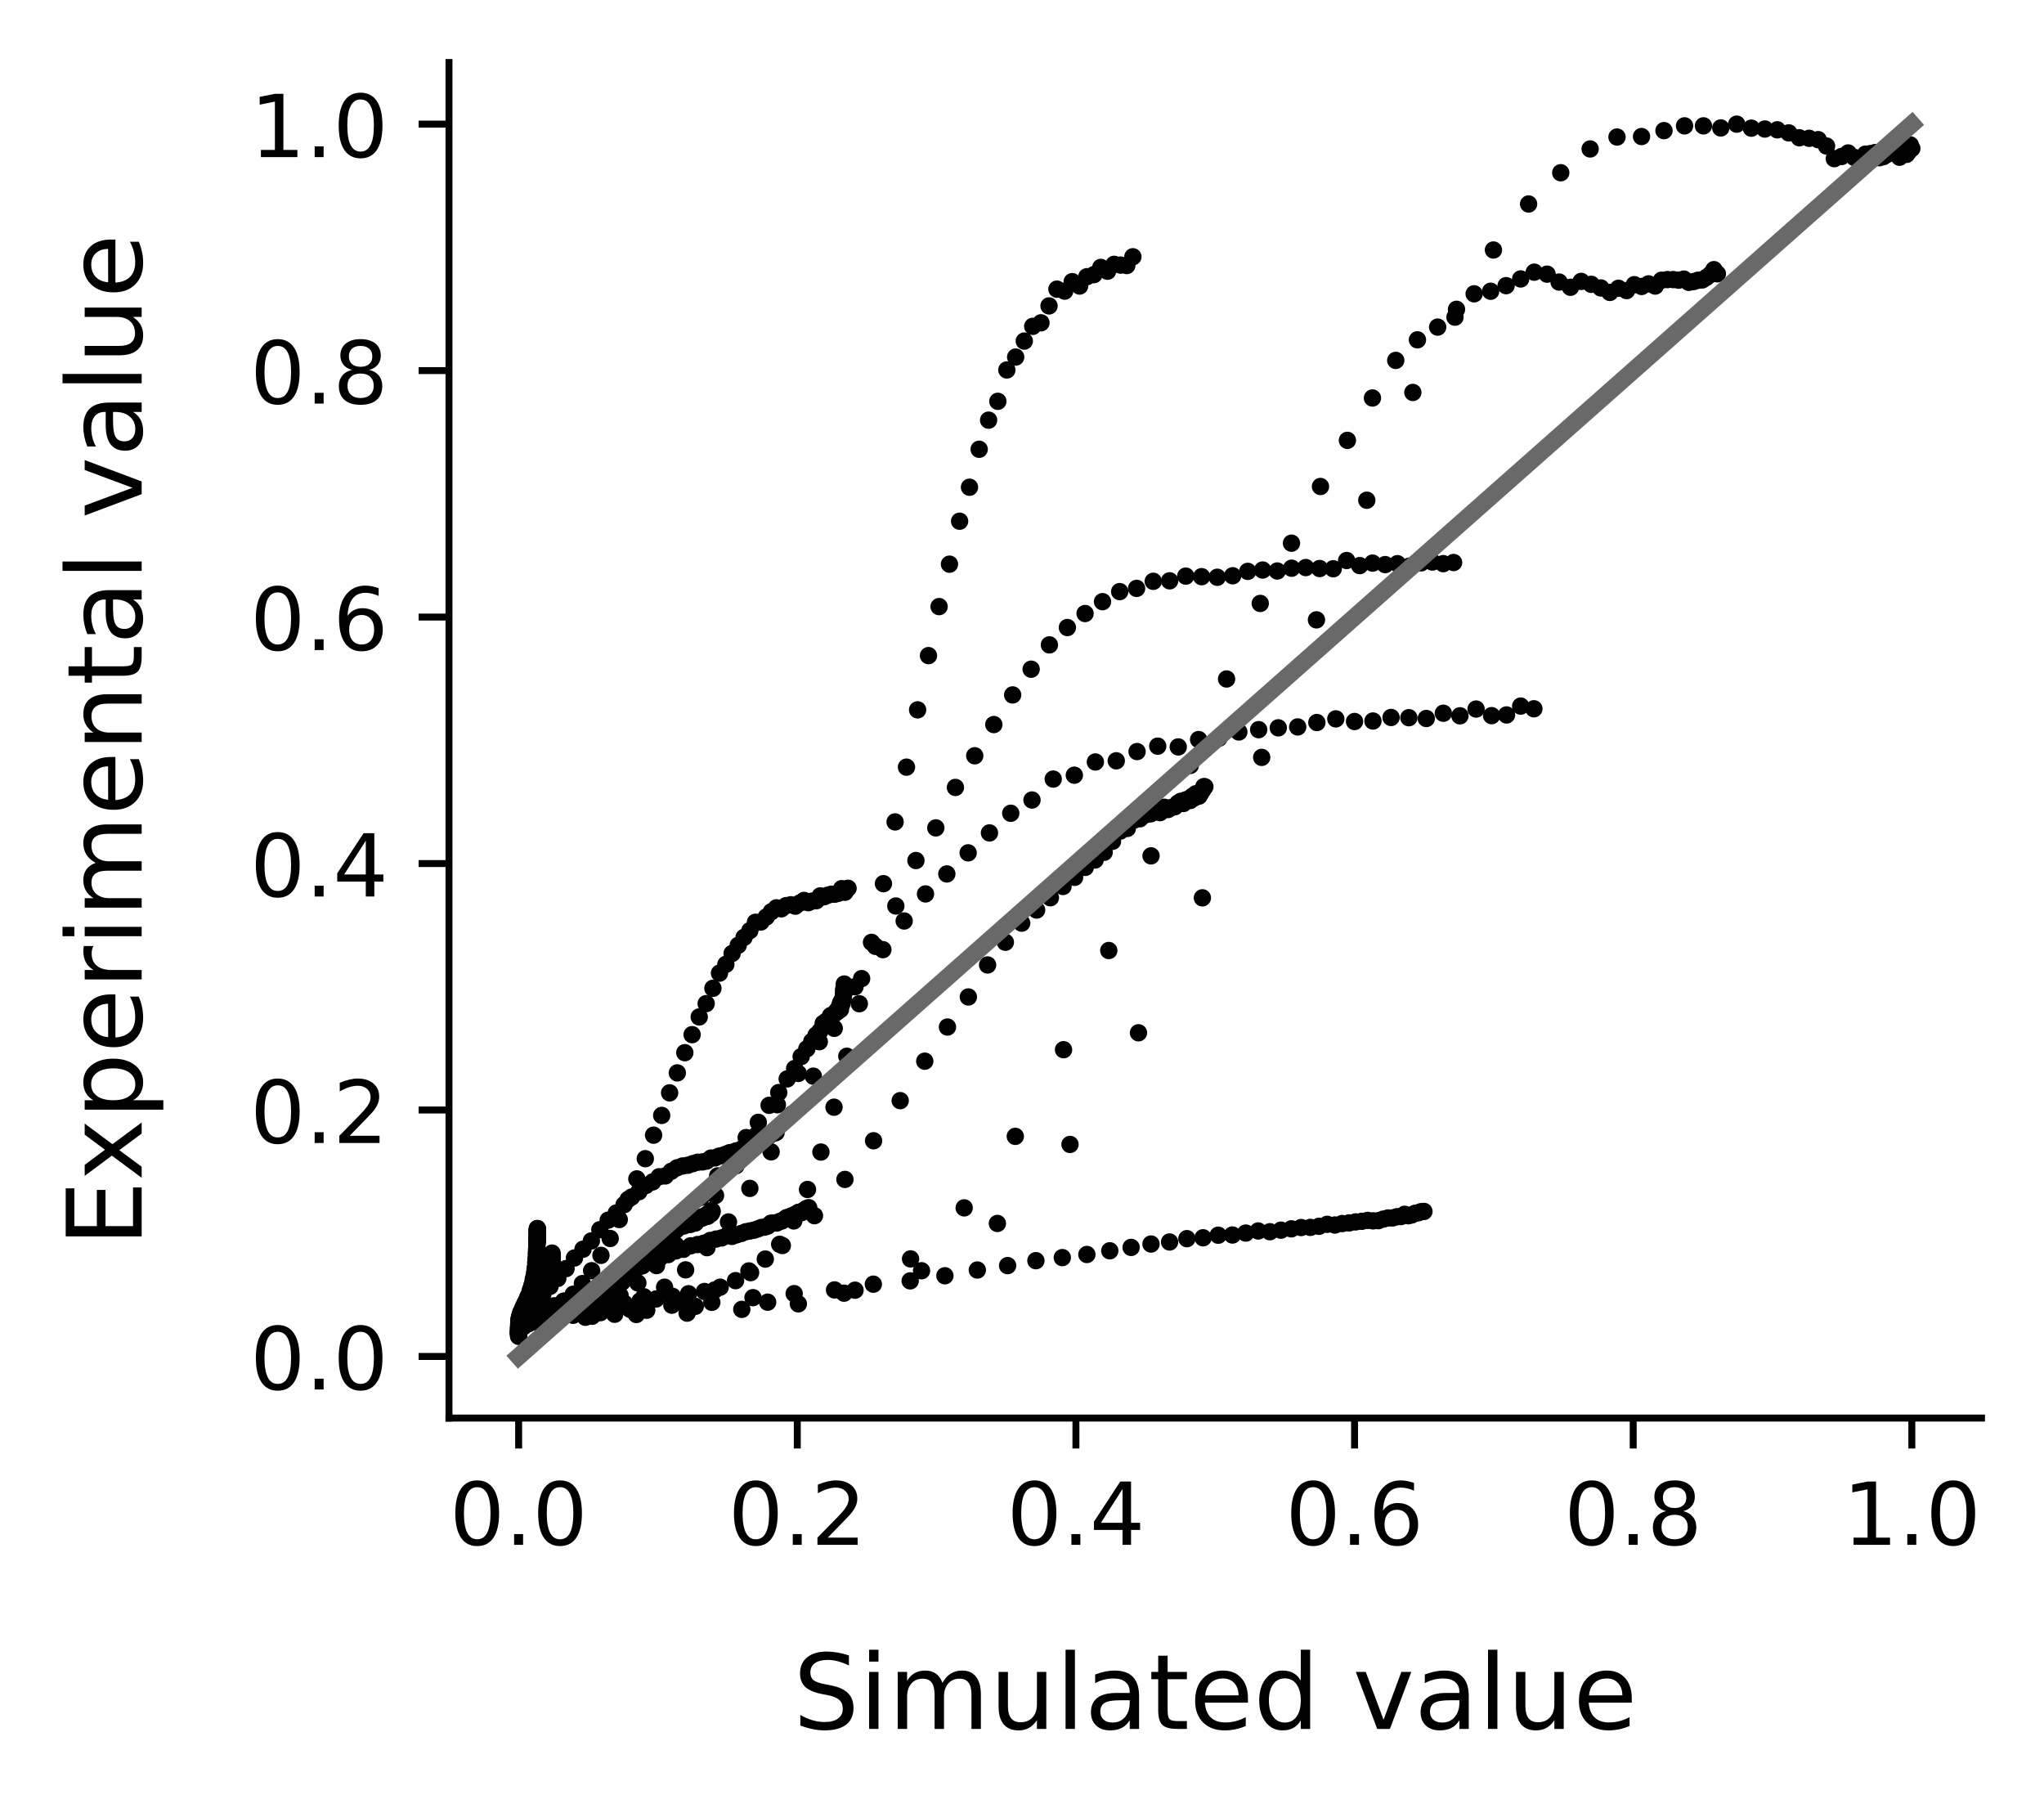<?xml version="1.0" encoding="utf-8" standalone="no"?>
<!DOCTYPE svg PUBLIC "-//W3C//DTD SVG 1.1//EN"
  "http://www.w3.org/Graphics/SVG/1.1/DTD/svg11.dtd">
<!-- Created with matplotlib (https://matplotlib.org/) -->
<svg height="208.8pt" version="1.1" viewBox="0 0 235.44 208.8" width="235.44pt" xmlns="http://www.w3.org/2000/svg" xmlns:xlink="http://www.w3.org/1999/xlink">
 <defs>
  <style type="text/css">
*{stroke-linecap:butt;stroke-linejoin:round;}
  </style>
 </defs>
 <g id="figure_1">
  <g id="patch_1">
   <path d="M 0 208.8 
L 235.44 208.8 
L 235.44 0 
L 0 0 
z
" style="fill:#ffffff;"/>
  </g>
  <g id="axes_1">
   <g id="patch_2">
    <path d="M 51.717 163.308 
L 228.24 163.308 
L 228.24 7.2 
L 51.717 7.2 
z
" style="fill:#ffffff;"/>
   </g>
   <g id="matplotlib.axis_1">
    <g id="xtick_1">
     <g id="line2d_1">
      <defs>
       <path d="M 0 0 
L 0 3.5 
" id="mbd16d5e2ec" style="stroke:#000000;stroke-width:0.8;"/>
      </defs>
      <g>
       <use style="stroke:#000000;stroke-width:0.8;" x="59.741" xlink:href="#mbd16d5e2ec" y="163.308"/>
      </g>
     </g>
     <g id="text_1">
      <!-- 0.0 -->
      <defs>
       <path d="M 31.781 66.406 
Q 24.172 66.406 20.328 58.906 
Q 16.5 51.422 16.5 36.375 
Q 16.5 21.391 20.328 13.891 
Q 24.172 6.391 31.781 6.391 
Q 39.453 6.391 43.281 13.891 
Q 47.125 21.391 47.125 36.375 
Q 47.125 51.422 43.281 58.906 
Q 39.453 66.406 31.781 66.406 
z
M 31.781 74.219 
Q 44.047 74.219 50.516 64.516 
Q 56.984 54.828 56.984 36.375 
Q 56.984 17.969 50.516 8.266 
Q 44.047 -1.422 31.781 -1.422 
Q 19.531 -1.422 13.062 8.266 
Q 6.594 17.969 6.594 36.375 
Q 6.594 54.828 13.062 64.516 
Q 19.531 74.219 31.781 74.219 
z
" id="DejaVuSans-48"/>
       <path d="M 10.688 12.406 
L 21 12.406 
L 21 0 
L 10.688 0 
z
" id="DejaVuSans-46"/>
      </defs>
      <g transform="translate(51.789 177.907)scale(0.1 -0.1)">
       <use xlink:href="#DejaVuSans-48"/>
       <use x="63.623" xlink:href="#DejaVuSans-46"/>
       <use x="95.41" xlink:href="#DejaVuSans-48"/>
      </g>
     </g>
    </g>
    <g id="xtick_2">
     <g id="line2d_2">
      <g>
       <use style="stroke:#000000;stroke-width:0.8;" x="91.836" xlink:href="#mbd16d5e2ec" y="163.308"/>
      </g>
     </g>
     <g id="text_2">
      <!-- 0.2 -->
      <defs>
       <path d="M 19.188 8.297 
L 53.609 8.297 
L 53.609 0 
L 7.328 0 
L 7.328 8.297 
Q 12.938 14.109 22.625 23.891 
Q 32.328 33.688 34.812 36.531 
Q 39.547 41.844 41.422 45.531 
Q 43.312 49.219 43.312 52.781 
Q 43.312 58.594 39.234 62.25 
Q 35.156 65.922 28.609 65.922 
Q 23.969 65.922 18.812 64.312 
Q 13.672 62.703 7.812 59.422 
L 7.812 69.391 
Q 13.766 71.781 18.938 73 
Q 24.125 74.219 28.422 74.219 
Q 39.75 74.219 46.484 68.547 
Q 53.219 62.891 53.219 53.422 
Q 53.219 48.922 51.531 44.891 
Q 49.859 40.875 45.406 35.406 
Q 44.188 33.984 37.641 27.219 
Q 31.109 20.453 19.188 8.297 
z
" id="DejaVuSans-50"/>
      </defs>
      <g transform="translate(83.884 177.907)scale(0.1 -0.1)">
       <use xlink:href="#DejaVuSans-48"/>
       <use x="63.623" xlink:href="#DejaVuSans-46"/>
       <use x="95.41" xlink:href="#DejaVuSans-50"/>
      </g>
     </g>
    </g>
    <g id="xtick_3">
     <g id="line2d_3">
      <g>
       <use style="stroke:#000000;stroke-width:0.8;" x="123.931" xlink:href="#mbd16d5e2ec" y="163.308"/>
      </g>
     </g>
     <g id="text_3">
      <!-- 0.4 -->
      <defs>
       <path d="M 37.797 64.312 
L 12.891 25.391 
L 37.797 25.391 
z
M 35.203 72.906 
L 47.609 72.906 
L 47.609 25.391 
L 58.016 25.391 
L 58.016 17.188 
L 47.609 17.188 
L 47.609 0 
L 37.797 0 
L 37.797 17.188 
L 4.891 17.188 
L 4.891 26.703 
z
" id="DejaVuSans-52"/>
      </defs>
      <g transform="translate(115.979 177.907)scale(0.1 -0.1)">
       <use xlink:href="#DejaVuSans-48"/>
       <use x="63.623" xlink:href="#DejaVuSans-46"/>
       <use x="95.41" xlink:href="#DejaVuSans-52"/>
      </g>
     </g>
    </g>
    <g id="xtick_4">
     <g id="line2d_4">
      <g>
       <use style="stroke:#000000;stroke-width:0.8;" x="156.026" xlink:href="#mbd16d5e2ec" y="163.308"/>
      </g>
     </g>
     <g id="text_4">
      <!-- 0.6 -->
      <defs>
       <path d="M 33.016 40.375 
Q 26.375 40.375 22.484 35.828 
Q 18.609 31.297 18.609 23.391 
Q 18.609 15.531 22.484 10.953 
Q 26.375 6.391 33.016 6.391 
Q 39.656 6.391 43.531 10.953 
Q 47.406 15.531 47.406 23.391 
Q 47.406 31.297 43.531 35.828 
Q 39.656 40.375 33.016 40.375 
z
M 52.594 71.297 
L 52.594 62.312 
Q 48.875 64.062 45.094 64.984 
Q 41.312 65.922 37.594 65.922 
Q 27.828 65.922 22.672 59.328 
Q 17.531 52.734 16.797 39.406 
Q 19.672 43.656 24.016 45.922 
Q 28.375 48.188 33.594 48.188 
Q 44.578 48.188 50.953 41.516 
Q 57.328 34.859 57.328 23.391 
Q 57.328 12.156 50.688 5.359 
Q 44.047 -1.422 33.016 -1.422 
Q 20.359 -1.422 13.672 8.266 
Q 6.984 17.969 6.984 36.375 
Q 6.984 53.656 15.188 63.938 
Q 23.391 74.219 37.203 74.219 
Q 40.922 74.219 44.703 73.484 
Q 48.484 72.75 52.594 71.297 
z
" id="DejaVuSans-54"/>
      </defs>
      <g transform="translate(148.074 177.907)scale(0.1 -0.1)">
       <use xlink:href="#DejaVuSans-48"/>
       <use x="63.623" xlink:href="#DejaVuSans-46"/>
       <use x="95.41" xlink:href="#DejaVuSans-54"/>
      </g>
     </g>
    </g>
    <g id="xtick_5">
     <g id="line2d_5">
      <g>
       <use style="stroke:#000000;stroke-width:0.8;" x="188.121" xlink:href="#mbd16d5e2ec" y="163.308"/>
      </g>
     </g>
     <g id="text_5">
      <!-- 0.8 -->
      <defs>
       <path d="M 31.781 34.625 
Q 24.75 34.625 20.719 30.859 
Q 16.703 27.094 16.703 20.516 
Q 16.703 13.922 20.719 10.156 
Q 24.75 6.391 31.781 6.391 
Q 38.812 6.391 42.859 10.172 
Q 46.922 13.969 46.922 20.516 
Q 46.922 27.094 42.891 30.859 
Q 38.875 34.625 31.781 34.625 
z
M 21.922 38.812 
Q 15.578 40.375 12.031 44.719 
Q 8.5 49.078 8.5 55.328 
Q 8.5 64.062 14.719 69.141 
Q 20.953 74.219 31.781 74.219 
Q 42.672 74.219 48.875 69.141 
Q 55.078 64.062 55.078 55.328 
Q 55.078 49.078 51.531 44.719 
Q 48 40.375 41.703 38.812 
Q 48.828 37.156 52.797 32.312 
Q 56.781 27.484 56.781 20.516 
Q 56.781 9.906 50.312 4.234 
Q 43.844 -1.422 31.781 -1.422 
Q 19.734 -1.422 13.25 4.234 
Q 6.781 9.906 6.781 20.516 
Q 6.781 27.484 10.781 32.312 
Q 14.797 37.156 21.922 38.812 
z
M 18.312 54.391 
Q 18.312 48.734 21.844 45.562 
Q 25.391 42.391 31.781 42.391 
Q 38.141 42.391 41.719 45.562 
Q 45.312 48.734 45.312 54.391 
Q 45.312 60.062 41.719 63.234 
Q 38.141 66.406 31.781 66.406 
Q 25.391 66.406 21.844 63.234 
Q 18.312 60.062 18.312 54.391 
z
" id="DejaVuSans-56"/>
      </defs>
      <g transform="translate(180.17 177.907)scale(0.1 -0.1)">
       <use xlink:href="#DejaVuSans-48"/>
       <use x="63.623" xlink:href="#DejaVuSans-46"/>
       <use x="95.41" xlink:href="#DejaVuSans-56"/>
      </g>
     </g>
    </g>
    <g id="xtick_6">
     <g id="line2d_6">
      <g>
       <use style="stroke:#000000;stroke-width:0.8;" x="220.216" xlink:href="#mbd16d5e2ec" y="163.308"/>
      </g>
     </g>
     <g id="text_6">
      <!-- 1.0 -->
      <defs>
       <path d="M 12.406 8.297 
L 28.516 8.297 
L 28.516 63.922 
L 10.984 60.406 
L 10.984 69.391 
L 28.422 72.906 
L 38.281 72.906 
L 38.281 8.297 
L 54.391 8.297 
L 54.391 0 
L 12.406 0 
z
" id="DejaVuSans-49"/>
      </defs>
      <g transform="translate(212.265 177.907)scale(0.1 -0.1)">
       <use xlink:href="#DejaVuSans-49"/>
       <use x="63.623" xlink:href="#DejaVuSans-46"/>
       <use x="95.41" xlink:href="#DejaVuSans-48"/>
      </g>
     </g>
    </g>
    <g id="text_7">
     <!-- Simulated value -->
     <defs>
      <path d="M 53.516 70.516 
L 53.516 60.891 
Q 47.906 63.578 42.922 64.891 
Q 37.938 66.219 33.297 66.219 
Q 25.25 66.219 20.875 63.094 
Q 16.5 59.969 16.5 54.203 
Q 16.5 49.359 19.406 46.891 
Q 22.312 44.438 30.422 42.922 
L 36.375 41.703 
Q 47.406 39.594 52.656 34.297 
Q 57.906 29 57.906 20.125 
Q 57.906 9.516 50.797 4.047 
Q 43.703 -1.422 29.984 -1.422 
Q 24.812 -1.422 18.969 -0.25 
Q 13.141 0.922 6.891 3.219 
L 6.891 13.375 
Q 12.891 10.016 18.656 8.297 
Q 24.422 6.594 29.984 6.594 
Q 38.422 6.594 43.016 9.906 
Q 47.609 13.234 47.609 19.391 
Q 47.609 24.75 44.312 27.781 
Q 41.016 30.812 33.5 32.328 
L 27.484 33.5 
Q 16.453 35.688 11.516 40.375 
Q 6.594 45.062 6.594 53.422 
Q 6.594 63.094 13.406 68.656 
Q 20.219 74.219 32.172 74.219 
Q 37.312 74.219 42.625 73.281 
Q 47.953 72.359 53.516 70.516 
z
" id="DejaVuSans-83"/>
      <path d="M 9.422 54.688 
L 18.406 54.688 
L 18.406 0 
L 9.422 0 
z
M 9.422 75.984 
L 18.406 75.984 
L 18.406 64.594 
L 9.422 64.594 
z
" id="DejaVuSans-105"/>
      <path d="M 52 44.188 
Q 55.375 50.25 60.062 53.125 
Q 64.75 56 71.094 56 
Q 79.641 56 84.281 50.016 
Q 88.922 44.047 88.922 33.016 
L 88.922 0 
L 79.891 0 
L 79.891 32.719 
Q 79.891 40.578 77.094 44.375 
Q 74.312 48.188 68.609 48.188 
Q 61.625 48.188 57.562 43.547 
Q 53.516 38.922 53.516 30.906 
L 53.516 0 
L 44.484 0 
L 44.484 32.719 
Q 44.484 40.625 41.703 44.406 
Q 38.922 48.188 33.109 48.188 
Q 26.219 48.188 22.156 43.531 
Q 18.109 38.875 18.109 30.906 
L 18.109 0 
L 9.078 0 
L 9.078 54.688 
L 18.109 54.688 
L 18.109 46.188 
Q 21.188 51.219 25.484 53.609 
Q 29.781 56 35.688 56 
Q 41.656 56 45.828 52.969 
Q 50 49.953 52 44.188 
z
" id="DejaVuSans-109"/>
      <path d="M 8.5 21.578 
L 8.5 54.688 
L 17.484 54.688 
L 17.484 21.922 
Q 17.484 14.156 20.5 10.266 
Q 23.531 6.391 29.594 6.391 
Q 36.859 6.391 41.078 11.031 
Q 45.312 15.672 45.312 23.688 
L 45.312 54.688 
L 54.297 54.688 
L 54.297 0 
L 45.312 0 
L 45.312 8.406 
Q 42.047 3.422 37.719 1 
Q 33.406 -1.422 27.688 -1.422 
Q 18.266 -1.422 13.375 4.438 
Q 8.5 10.297 8.5 21.578 
z
M 31.109 56 
z
" id="DejaVuSans-117"/>
      <path d="M 9.422 75.984 
L 18.406 75.984 
L 18.406 0 
L 9.422 0 
z
" id="DejaVuSans-108"/>
      <path d="M 34.281 27.484 
Q 23.391 27.484 19.188 25 
Q 14.984 22.516 14.984 16.5 
Q 14.984 11.719 18.141 8.906 
Q 21.297 6.109 26.703 6.109 
Q 34.188 6.109 38.703 11.406 
Q 43.219 16.703 43.219 25.484 
L 43.219 27.484 
z
M 52.203 31.203 
L 52.203 0 
L 43.219 0 
L 43.219 8.297 
Q 40.141 3.328 35.547 0.953 
Q 30.953 -1.422 24.312 -1.422 
Q 15.922 -1.422 10.953 3.297 
Q 6 8.016 6 15.922 
Q 6 25.141 12.172 29.828 
Q 18.359 34.516 30.609 34.516 
L 43.219 34.516 
L 43.219 35.406 
Q 43.219 41.609 39.141 45 
Q 35.062 48.391 27.688 48.391 
Q 23 48.391 18.547 47.266 
Q 14.109 46.141 10.016 43.891 
L 10.016 52.203 
Q 14.938 54.109 19.578 55.047 
Q 24.219 56 28.609 56 
Q 40.484 56 46.344 49.844 
Q 52.203 43.703 52.203 31.203 
z
" id="DejaVuSans-97"/>
      <path d="M 18.312 70.219 
L 18.312 54.688 
L 36.812 54.688 
L 36.812 47.703 
L 18.312 47.703 
L 18.312 18.016 
Q 18.312 11.328 20.141 9.422 
Q 21.969 7.516 27.594 7.516 
L 36.812 7.516 
L 36.812 0 
L 27.594 0 
Q 17.188 0 13.234 3.875 
Q 9.281 7.766 9.281 18.016 
L 9.281 47.703 
L 2.688 47.703 
L 2.688 54.688 
L 9.281 54.688 
L 9.281 70.219 
z
" id="DejaVuSans-116"/>
      <path d="M 56.203 29.594 
L 56.203 25.203 
L 14.891 25.203 
Q 15.484 15.922 20.484 11.062 
Q 25.484 6.203 34.422 6.203 
Q 39.594 6.203 44.453 7.469 
Q 49.312 8.734 54.109 11.281 
L 54.109 2.781 
Q 49.266 0.734 44.188 -0.344 
Q 39.109 -1.422 33.891 -1.422 
Q 20.797 -1.422 13.156 6.188 
Q 5.516 13.812 5.516 26.812 
Q 5.516 40.234 12.766 48.109 
Q 20.016 56 32.328 56 
Q 43.359 56 49.781 48.891 
Q 56.203 41.797 56.203 29.594 
z
M 47.219 32.234 
Q 47.125 39.594 43.094 43.984 
Q 39.062 48.391 32.422 48.391 
Q 24.906 48.391 20.391 44.141 
Q 15.875 39.891 15.188 32.172 
z
" id="DejaVuSans-101"/>
      <path d="M 45.406 46.391 
L 45.406 75.984 
L 54.391 75.984 
L 54.391 0 
L 45.406 0 
L 45.406 8.203 
Q 42.578 3.328 38.25 0.953 
Q 33.938 -1.422 27.875 -1.422 
Q 17.969 -1.422 11.734 6.484 
Q 5.516 14.406 5.516 27.297 
Q 5.516 40.188 11.734 48.094 
Q 17.969 56 27.875 56 
Q 33.938 56 38.25 53.625 
Q 42.578 51.266 45.406 46.391 
z
M 14.797 27.297 
Q 14.797 17.391 18.875 11.75 
Q 22.953 6.109 30.078 6.109 
Q 37.203 6.109 41.297 11.75 
Q 45.406 17.391 45.406 27.297 
Q 45.406 37.203 41.297 42.844 
Q 37.203 48.484 30.078 48.484 
Q 22.953 48.484 18.875 42.844 
Q 14.797 37.203 14.797 27.297 
z
" id="DejaVuSans-100"/>
      <path id="DejaVuSans-32"/>
      <path d="M 2.984 54.688 
L 12.5 54.688 
L 29.594 8.797 
L 46.688 54.688 
L 56.203 54.688 
L 35.688 0 
L 23.484 0 
z
" id="DejaVuSans-118"/>
     </defs>
     <g transform="translate(91.362 199.104)scale(0.12 -0.12)">
      <use xlink:href="#DejaVuSans-83"/>
      <use x="63.477" xlink:href="#DejaVuSans-105"/>
      <use x="91.26" xlink:href="#DejaVuSans-109"/>
      <use x="188.672" xlink:href="#DejaVuSans-117"/>
      <use x="252.051" xlink:href="#DejaVuSans-108"/>
      <use x="279.834" xlink:href="#DejaVuSans-97"/>
      <use x="341.113" xlink:href="#DejaVuSans-116"/>
      <use x="380.322" xlink:href="#DejaVuSans-101"/>
      <use x="441.846" xlink:href="#DejaVuSans-100"/>
      <use x="505.322" xlink:href="#DejaVuSans-32"/>
      <use x="537.109" xlink:href="#DejaVuSans-118"/>
      <use x="596.289" xlink:href="#DejaVuSans-97"/>
      <use x="657.568" xlink:href="#DejaVuSans-108"/>
      <use x="685.352" xlink:href="#DejaVuSans-117"/>
      <use x="748.73" xlink:href="#DejaVuSans-101"/>
     </g>
    </g>
   </g>
   <g id="matplotlib.axis_2">
    <g id="ytick_1">
     <g id="line2d_7">
      <defs>
       <path d="M 0 0 
L -3.5 0 
" id="m9540b9abd5" style="stroke:#000000;stroke-width:0.8;"/>
      </defs>
      <g>
       <use style="stroke:#000000;stroke-width:0.8;" x="51.717" xlink:href="#m9540b9abd5" y="156.212"/>
      </g>
     </g>
     <g id="text_8">
      <!-- 0.0 -->
      <g transform="translate(28.814 160.012)scale(0.1 -0.1)">
       <use xlink:href="#DejaVuSans-48"/>
       <use x="63.623" xlink:href="#DejaVuSans-46"/>
       <use x="95.41" xlink:href="#DejaVuSans-48"/>
      </g>
     </g>
    </g>
    <g id="ytick_2">
     <g id="line2d_8">
      <g>
       <use style="stroke:#000000;stroke-width:0.8;" x="51.717" xlink:href="#m9540b9abd5" y="127.829"/>
      </g>
     </g>
     <g id="text_9">
      <!-- 0.2 -->
      <g transform="translate(28.814 131.628)scale(0.1 -0.1)">
       <use xlink:href="#DejaVuSans-48"/>
       <use x="63.623" xlink:href="#DejaVuSans-46"/>
       <use x="95.41" xlink:href="#DejaVuSans-50"/>
      </g>
     </g>
    </g>
    <g id="ytick_3">
     <g id="line2d_9">
      <g>
       <use style="stroke:#000000;stroke-width:0.8;" x="51.717" xlink:href="#m9540b9abd5" y="99.446"/>
      </g>
     </g>
     <g id="text_10">
      <!-- 0.4 -->
      <g transform="translate(28.814 103.245)scale(0.1 -0.1)">
       <use xlink:href="#DejaVuSans-48"/>
       <use x="63.623" xlink:href="#DejaVuSans-46"/>
       <use x="95.41" xlink:href="#DejaVuSans-52"/>
      </g>
     </g>
    </g>
    <g id="ytick_4">
     <g id="line2d_10">
      <g>
       <use style="stroke:#000000;stroke-width:0.8;" x="51.717" xlink:href="#m9540b9abd5" y="71.062"/>
      </g>
     </g>
     <g id="text_11">
      <!-- 0.6 -->
      <g transform="translate(28.814 74.862)scale(0.1 -0.1)">
       <use xlink:href="#DejaVuSans-48"/>
       <use x="63.623" xlink:href="#DejaVuSans-46"/>
       <use x="95.41" xlink:href="#DejaVuSans-54"/>
      </g>
     </g>
    </g>
    <g id="ytick_5">
     <g id="line2d_11">
      <g>
       <use style="stroke:#000000;stroke-width:0.8;" x="51.717" xlink:href="#m9540b9abd5" y="42.679"/>
      </g>
     </g>
     <g id="text_12">
      <!-- 0.8 -->
      <g transform="translate(28.814 46.478)scale(0.1 -0.1)">
       <use xlink:href="#DejaVuSans-48"/>
       <use x="63.623" xlink:href="#DejaVuSans-46"/>
       <use x="95.41" xlink:href="#DejaVuSans-56"/>
      </g>
     </g>
    </g>
    <g id="ytick_6">
     <g id="line2d_12">
      <g>
       <use style="stroke:#000000;stroke-width:0.8;" x="51.717" xlink:href="#m9540b9abd5" y="14.296"/>
      </g>
     </g>
     <g id="text_13">
      <!-- 1.0 -->
      <g transform="translate(28.814 18.095)scale(0.1 -0.1)">
       <use xlink:href="#DejaVuSans-49"/>
       <use x="63.623" xlink:href="#DejaVuSans-46"/>
       <use x="95.41" xlink:href="#DejaVuSans-48"/>
      </g>
     </g>
    </g>
    <g id="text_14">
     <!-- Experimental value -->
     <defs>
      <path d="M 9.812 72.906 
L 55.906 72.906 
L 55.906 64.594 
L 19.672 64.594 
L 19.672 43.016 
L 54.391 43.016 
L 54.391 34.719 
L 19.672 34.719 
L 19.672 8.297 
L 56.781 8.297 
L 56.781 0 
L 9.812 0 
z
" id="DejaVuSans-69"/>
      <path d="M 54.891 54.688 
L 35.109 28.078 
L 55.906 0 
L 45.312 0 
L 29.391 21.484 
L 13.484 0 
L 2.875 0 
L 24.125 28.609 
L 4.688 54.688 
L 15.281 54.688 
L 29.781 35.203 
L 44.281 54.688 
z
" id="DejaVuSans-120"/>
      <path d="M 18.109 8.203 
L 18.109 -20.797 
L 9.078 -20.797 
L 9.078 54.688 
L 18.109 54.688 
L 18.109 46.391 
Q 20.953 51.266 25.266 53.625 
Q 29.594 56 35.594 56 
Q 45.562 56 51.781 48.094 
Q 58.016 40.188 58.016 27.297 
Q 58.016 14.406 51.781 6.484 
Q 45.562 -1.422 35.594 -1.422 
Q 29.594 -1.422 25.266 0.953 
Q 20.953 3.328 18.109 8.203 
z
M 48.688 27.297 
Q 48.688 37.203 44.609 42.844 
Q 40.531 48.484 33.406 48.484 
Q 26.266 48.484 22.188 42.844 
Q 18.109 37.203 18.109 27.297 
Q 18.109 17.391 22.188 11.75 
Q 26.266 6.109 33.406 6.109 
Q 40.531 6.109 44.609 11.75 
Q 48.688 17.391 48.688 27.297 
z
" id="DejaVuSans-112"/>
      <path d="M 41.109 46.297 
Q 39.594 47.172 37.812 47.578 
Q 36.031 48 33.891 48 
Q 26.266 48 22.188 43.047 
Q 18.109 38.094 18.109 28.812 
L 18.109 0 
L 9.078 0 
L 9.078 54.688 
L 18.109 54.688 
L 18.109 46.188 
Q 20.953 51.172 25.484 53.578 
Q 30.031 56 36.531 56 
Q 37.453 56 38.578 55.875 
Q 39.703 55.766 41.062 55.516 
z
" id="DejaVuSans-114"/>
      <path d="M 54.891 33.016 
L 54.891 0 
L 45.906 0 
L 45.906 32.719 
Q 45.906 40.484 42.875 44.328 
Q 39.844 48.188 33.797 48.188 
Q 26.516 48.188 22.312 43.547 
Q 18.109 38.922 18.109 30.906 
L 18.109 0 
L 9.078 0 
L 9.078 54.688 
L 18.109 54.688 
L 18.109 46.188 
Q 21.344 51.125 25.703 53.562 
Q 30.078 56 35.797 56 
Q 45.219 56 50.047 50.172 
Q 54.891 44.344 54.891 33.016 
z
" id="DejaVuSans-110"/>
     </defs>
     <g transform="translate(16.318 143.562)rotate(-90)scale(0.12 -0.12)">
      <use xlink:href="#DejaVuSans-69"/>
      <use x="63.184" xlink:href="#DejaVuSans-120"/>
      <use x="122.363" xlink:href="#DejaVuSans-112"/>
      <use x="185.84" xlink:href="#DejaVuSans-101"/>
      <use x="247.363" xlink:href="#DejaVuSans-114"/>
      <use x="288.477" xlink:href="#DejaVuSans-105"/>
      <use x="316.26" xlink:href="#DejaVuSans-109"/>
      <use x="413.672" xlink:href="#DejaVuSans-101"/>
      <use x="475.195" xlink:href="#DejaVuSans-110"/>
      <use x="538.574" xlink:href="#DejaVuSans-116"/>
      <use x="577.783" xlink:href="#DejaVuSans-97"/>
      <use x="639.062" xlink:href="#DejaVuSans-108"/>
      <use x="666.846" xlink:href="#DejaVuSans-32"/>
      <use x="698.633" xlink:href="#DejaVuSans-118"/>
      <use x="757.812" xlink:href="#DejaVuSans-97"/>
      <use x="819.092" xlink:href="#DejaVuSans-108"/>
      <use x="846.875" xlink:href="#DejaVuSans-117"/>
      <use x="910.254" xlink:href="#DejaVuSans-101"/>
     </g>
    </g>
   </g>
   <g id="line2d_13">
    <defs>
     <path d="M 0 0.5 
C 0.133 0.5 0.26 0.447 0.354 0.354 
C 0.447 0.26 0.5 0.133 0.5 0 
C 0.5 -0.133 0.447 -0.26 0.354 -0.354 
C 0.26 -0.447 0.133 -0.5 0 -0.5 
C -0.133 -0.5 -0.26 -0.447 -0.354 -0.354 
C -0.447 -0.26 -0.5 -0.133 -0.5 0 
C -0.5 0.133 -0.447 0.26 -0.354 0.354 
C -0.26 0.447 -0.133 0.5 0 0.5 
z
" id="m2255707ef1" style="stroke:#000000;"/>
    </defs>
    <g clip-path="url(#p2e3526f44a)">
     <use style="stroke:#000000;" x="59.741" xlink:href="#m2255707ef1" y="153.479"/>
     <use style="stroke:#000000;" x="59.791" xlink:href="#m2255707ef1" y="153.102"/>
     <use style="stroke:#000000;" x="59.91" xlink:href="#m2255707ef1" y="152.743"/>
     <use style="stroke:#000000;" x="60.15" xlink:href="#m2255707ef1" y="152.552"/>
     <use style="stroke:#000000;" x="60.406" xlink:href="#m2255707ef1" y="152.397"/>
     <use style="stroke:#000000;" x="61.342" xlink:href="#m2255707ef1" y="152.218"/>
     <use style="stroke:#000000;" x="62.847" xlink:href="#m2255707ef1" y="151.822"/>
     <use style="stroke:#000000;" x="64.762" xlink:href="#m2255707ef1" y="151.624"/>
     <use style="stroke:#000000;" x="66.89" xlink:href="#m2255707ef1" y="150.591"/>
     <use style="stroke:#000000;" x="69.197" xlink:href="#m2255707ef1" y="149.342"/>
     <use style="stroke:#000000;" x="71.64" xlink:href="#m2255707ef1" y="147.654"/>
     <use style="stroke:#000000;" x="74.063" xlink:href="#m2255707ef1" y="145.242"/>
     <use style="stroke:#000000;" x="76.46" xlink:href="#m2255707ef1" y="143.06"/>
     <use style="stroke:#000000;" x="78.696" xlink:href="#m2255707ef1" y="140.481"/>
     <use style="stroke:#000000;" x="80.766" xlink:href="#m2255707ef1" y="137.896"/>
     <use style="stroke:#000000;" x="82.663" xlink:href="#m2255707ef1" y="135.416"/>
     <use style="stroke:#000000;" x="84.388" xlink:href="#m2255707ef1" y="133.215"/>
     <use style="stroke:#000000;" x="85.947" xlink:href="#m2255707ef1" y="131.007"/>
     <use style="stroke:#000000;" x="87.344" xlink:href="#m2255707ef1" y="129.251"/>
     <use style="stroke:#000000;" x="88.592" xlink:href="#m2255707ef1" y="127.291"/>
     <use style="stroke:#000000;" x="89.699" xlink:href="#m2255707ef1" y="125.819"/>
     <use style="stroke:#000000;" x="90.674" xlink:href="#m2255707ef1" y="124.249"/>
     <use style="stroke:#000000;" x="91.531" xlink:href="#m2255707ef1" y="123.055"/>
     <use style="stroke:#000000;" x="92.28" xlink:href="#m2255707ef1" y="121.682"/>
     <use style="stroke:#000000;" x="92.935" xlink:href="#m2255707ef1" y="120.786"/>
     <use style="stroke:#000000;" x="93.506" xlink:href="#m2255707ef1" y="119.939"/>
     <use style="stroke:#000000;" x="94.004" xlink:href="#m2255707ef1" y="119.197"/>
     <use style="stroke:#000000;" x="94.44" xlink:href="#m2255707ef1" y="118.751"/>
     <use style="stroke:#000000;" x="94.819" xlink:href="#m2255707ef1" y="117.855"/>
     <use style="stroke:#000000;" x="95.148" xlink:href="#m2255707ef1" y="117.613"/>
     <use style="stroke:#000000;" x="95.433" xlink:href="#m2255707ef1" y="117.484"/>
     <use style="stroke:#000000;" x="95.68" xlink:href="#m2255707ef1" y="116.952"/>
     <use style="stroke:#000000;" x="95.894" xlink:href="#m2255707ef1" y="116.927"/>
     <use style="stroke:#000000;" x="96.079" xlink:href="#m2255707ef1" y="116.785"/>
     <use style="stroke:#000000;" x="96.239" xlink:href="#m2255707ef1" y="116.655"/>
     <use style="stroke:#000000;" x="96.378" xlink:href="#m2255707ef1" y="116.401"/>
     <use style="stroke:#000000;" x="96.498" xlink:href="#m2255707ef1" y="116.482"/>
     <use style="stroke:#000000;" x="96.602" xlink:href="#m2255707ef1" y="116.185"/>
     <use style="stroke:#000000;" x="96.693" xlink:href="#m2255707ef1" y="115.913"/>
     <use style="stroke:#000000;" x="96.771" xlink:href="#m2255707ef1" y="115.727"/>
     <use style="stroke:#000000;" x="96.838" xlink:href="#m2255707ef1" y="115.468"/>
     <use style="stroke:#000000;" x="96.897" xlink:href="#m2255707ef1" y="115.381"/>
     <use style="stroke:#000000;" x="96.947" xlink:href="#m2255707ef1" y="115.666"/>
     <use style="stroke:#000000;" x="96.991" xlink:href="#m2255707ef1" y="115.511"/>
     <use style="stroke:#000000;" x="97.029" xlink:href="#m2255707ef1" y="115.22"/>
     <use style="stroke:#000000;" x="97.062" xlink:href="#m2255707ef1" y="115.072"/>
     <use style="stroke:#000000;" x="97.09" xlink:href="#m2255707ef1" y="115.121"/>
     <use style="stroke:#000000;" x="97.115" xlink:href="#m2255707ef1" y="114.868"/>
     <use style="stroke:#000000;" x="97.136" xlink:href="#m2255707ef1" y="114.874"/>
     <use style="stroke:#000000;" x="97.154" xlink:href="#m2255707ef1" y="114.701"/>
     <use style="stroke:#000000;" x="97.17" xlink:href="#m2255707ef1" y="114.466"/>
     <use style="stroke:#000000;" x="97.184" xlink:href="#m2255707ef1" y="114.089"/>
     <use style="stroke:#000000;" x="97.196" xlink:href="#m2255707ef1" y="114.355"/>
     <use style="stroke:#000000;" x="97.206" xlink:href="#m2255707ef1" y="113.947"/>
     <use style="stroke:#000000;" x="97.215" xlink:href="#m2255707ef1" y="113.99"/>
     <use style="stroke:#000000;" x="97.222" xlink:href="#m2255707ef1" y="113.699"/>
     <use style="stroke:#000000;" x="97.229" xlink:href="#m2255707ef1" y="113.909"/>
     <use style="stroke:#000000;" x="97.235" xlink:href="#m2255707ef1" y="113.749"/>
     <use style="stroke:#000000;" x="97.24" xlink:href="#m2255707ef1" y="113.947"/>
     <use style="stroke:#000000;" x="97.244" xlink:href="#m2255707ef1" y="113.625"/>
     <use style="stroke:#000000;" x="97.248" xlink:href="#m2255707ef1" y="113.322"/>
     <use style="stroke:#000000;" x="59.741" xlink:href="#m2255707ef1" y="153.522"/>
     <use style="stroke:#000000;" x="59.742" xlink:href="#m2255707ef1" y="153.182"/>
     <use style="stroke:#000000;" x="59.788" xlink:href="#m2255707ef1" y="152.916"/>
     <use style="stroke:#000000;" x="59.918" xlink:href="#m2255707ef1" y="152.514"/>
     <use style="stroke:#000000;" x="60.186" xlink:href="#m2255707ef1" y="152.36"/>
     <use style="stroke:#000000;" x="60.898" xlink:href="#m2255707ef1" y="152.242"/>
     <use style="stroke:#000000;" x="62.292" xlink:href="#m2255707ef1" y="151.902"/>
     <use style="stroke:#000000;" x="64.56" xlink:href="#m2255707ef1" y="151.711"/>
     <use style="stroke:#000000;" x="67.433" xlink:href="#m2255707ef1" y="151.698"/>
     <use style="stroke:#000000;" x="70.803" xlink:href="#m2255707ef1" y="151.352"/>
     <use style="stroke:#000000;" x="74.496" xlink:href="#m2255707ef1" y="150.888"/>
     <use style="stroke:#000000;" x="78.369" xlink:href="#m2255707ef1" y="149.985"/>
     <use style="stroke:#000000;" x="82.322" xlink:href="#m2255707ef1" y="148.557"/>
     <use style="stroke:#000000;" x="86.261" xlink:href="#m2255707ef1" y="146.362"/>
     <use style="stroke:#000000;" x="90.113" xlink:href="#m2255707ef1" y="143.437"/>
     <use style="stroke:#000000;" x="93.815" xlink:href="#m2255707ef1" y="139.999"/>
     <use style="stroke:#000000;" x="97.325" xlink:href="#m2255707ef1" y="135.825"/>
     <use style="stroke:#000000;" x="100.626" xlink:href="#m2255707ef1" y="131.372"/>
     <use style="stroke:#000000;" x="103.691" xlink:href="#m2255707ef1" y="126.753"/>
     <use style="stroke:#000000;" x="106.52" xlink:href="#m2255707ef1" y="122.208"/>
     <use style="stroke:#000000;" x="109.133" xlink:href="#m2255707ef1" y="118.275"/>
     <use style="stroke:#000000;" x="111.541" xlink:href="#m2255707ef1" y="114.812"/>
     <use style="stroke:#000000;" x="113.757" xlink:href="#m2255707ef1" y="111.127"/>
     <use style="stroke:#000000;" x="115.801" xlink:href="#m2255707ef1" y="108.511"/>
     <use style="stroke:#000000;" x="117.682" xlink:href="#m2255707ef1" y="106.31"/>
     <use style="stroke:#000000;" x="119.406" xlink:href="#m2255707ef1" y="104.801"/>
     <use style="stroke:#000000;" x="120.989" xlink:href="#m2255707ef1" y="103.385"/>
     <use style="stroke:#000000;" x="122.442" xlink:href="#m2255707ef1" y="102.086"/>
     <use style="stroke:#000000;" x="123.779" xlink:href="#m2255707ef1" y="101.035"/>
     <use style="stroke:#000000;" x="125.008" xlink:href="#m2255707ef1" y="99.891"/>
     <use style="stroke:#000000;" x="126.14" xlink:href="#m2255707ef1" y="99.038"/>
     <use style="stroke:#000000;" x="127.183" xlink:href="#m2255707ef1" y="98.153"/>
     <use style="stroke:#000000;" x="128.144" xlink:href="#m2255707ef1" y="96.892"/>
     <use style="stroke:#000000;" x="129.031" xlink:href="#m2255707ef1" y="95.711"/>
     <use style="stroke:#000000;" x="129.85" xlink:href="#m2255707ef1" y="95.402"/>
     <use style="stroke:#000000;" x="130.607" xlink:href="#m2255707ef1" y="94.455"/>
     <use style="stroke:#000000;" x="131.306" xlink:href="#m2255707ef1" y="94.288"/>
     <use style="stroke:#000000;" x="131.953" xlink:href="#m2255707ef1" y="93.837"/>
     <use style="stroke:#000000;" x="132.551" xlink:href="#m2255707ef1" y="93.72"/>
     <use style="stroke:#000000;" x="133.106" xlink:href="#m2255707ef1" y="92.971"/>
     <use style="stroke:#000000;" x="133.619" xlink:href="#m2255707ef1" y="93.584"/>
     <use style="stroke:#000000;" x="134.095" xlink:href="#m2255707ef1" y="92.965"/>
     <use style="stroke:#000000;" x="134.537" xlink:href="#m2255707ef1" y="93.225"/>
     <use style="stroke:#000000;" x="134.948" xlink:href="#m2255707ef1" y="92.99"/>
     <use style="stroke:#000000;" x="135.328" xlink:href="#m2255707ef1" y="92.903"/>
     <use style="stroke:#000000;" x="135.681" xlink:href="#m2255707ef1" y="92.489"/>
     <use style="stroke:#000000;" x="136.009" xlink:href="#m2255707ef1" y="92.279"/>
     <use style="stroke:#000000;" x="136.313" xlink:href="#m2255707ef1" y="92.532"/>
     <use style="stroke:#000000;" x="136.596" xlink:href="#m2255707ef1" y="92.106"/>
     <use style="stroke:#000000;" x="136.859" xlink:href="#m2255707ef1" y="92.081"/>
     <use style="stroke:#000000;" x="137.104" xlink:href="#m2255707ef1" y="92.186"/>
     <use style="stroke:#000000;" x="137.331" xlink:href="#m2255707ef1" y="91.704"/>
     <use style="stroke:#000000;" x="137.543" xlink:href="#m2255707ef1" y="91.895"/>
     <use style="stroke:#000000;" x="137.74" xlink:href="#m2255707ef1" y="91.413"/>
     <use style="stroke:#000000;" x="137.923" xlink:href="#m2255707ef1" y="91.506"/>
     <use style="stroke:#000000;" x="138.093" xlink:href="#m2255707ef1" y="91.691"/>
     <use style="stroke:#000000;" x="138.252" xlink:href="#m2255707ef1" y="91.432"/>
     <use style="stroke:#000000;" x="138.399" xlink:href="#m2255707ef1" y="91.129"/>
     <use style="stroke:#000000;" x="138.537" xlink:href="#m2255707ef1" y="90.974"/>
     <use style="stroke:#000000;" x="138.665" xlink:href="#m2255707ef1" y="90.591"/>
     <use style="stroke:#000000;" x="138.784" xlink:href="#m2255707ef1" y="90.603"/>
     <use style="stroke:#000000;" x="59.741" xlink:href="#m2255707ef1" y="153.498"/>
     <use style="stroke:#000000;" x="59.742" xlink:href="#m2255707ef1" y="153.275"/>
     <use style="stroke:#000000;" x="59.765" xlink:href="#m2255707ef1" y="152.811"/>
     <use style="stroke:#000000;" x="60.012" xlink:href="#m2255707ef1" y="152.607"/>
     <use style="stroke:#000000;" x="60.67" xlink:href="#m2255707ef1" y="152.428"/>
     <use style="stroke:#000000;" x="61.861" xlink:href="#m2255707ef1" y="152.075"/>
     <use style="stroke:#000000;" x="64.269" xlink:href="#m2255707ef1" y="151.927"/>
     <use style="stroke:#000000;" x="68.201" xlink:href="#m2255707ef1" y="151.581"/>
     <use style="stroke:#000000;" x="73.301" xlink:href="#m2255707ef1" y="151.377"/>
     <use style="stroke:#000000;" x="79.146" xlink:href="#m2255707ef1" y="151.222"/>
     <use style="stroke:#000000;" x="85.445" xlink:href="#m2255707ef1" y="150.789"/>
     <use style="stroke:#000000;" x="91.958" xlink:href="#m2255707ef1" y="150.152"/>
     <use style="stroke:#000000;" x="98.486" xlink:href="#m2255707ef1" y="148.582"/>
     <use style="stroke:#000000;" x="104.883" xlink:href="#m2255707ef1" y="144.976"/>
     <use style="stroke:#000000;" x="111.06" xlink:href="#m2255707ef1" y="139.102"/>
     <use style="stroke:#000000;" x="116.948" xlink:href="#m2255707ef1" y="130.865"/>
     <use style="stroke:#000000;" x="122.504" xlink:href="#m2255707ef1" y="120.885"/>
     <use style="stroke:#000000;" x="127.717" xlink:href="#m2255707ef1" y="109.463"/>
     <use style="stroke:#000000;" x="132.583" xlink:href="#m2255707ef1" y="98.561"/>
     <use style="stroke:#000000;" x="137.098" xlink:href="#m2255707ef1" y="88.148"/>
     <use style="stroke:#000000;" x="141.284" xlink:href="#m2255707ef1" y="78.192"/>
     <use style="stroke:#000000;" x="145.163" xlink:href="#m2255707ef1" y="69.492"/>
     <use style="stroke:#000000;" x="148.76" xlink:href="#m2255707ef1" y="62.554"/>
     <use style="stroke:#000000;" x="152.099" xlink:href="#m2255707ef1" y="56.024"/>
     <use style="stroke:#000000;" x="155.202" xlink:href="#m2255707ef1" y="50.712"/>
     <use style="stroke:#000000;" x="158.087" xlink:href="#m2255707ef1" y="45.833"/>
     <use style="stroke:#000000;" x="160.771" xlink:href="#m2255707ef1" y="41.504"/>
     <use style="stroke:#000000;" x="163.269" xlink:href="#m2255707ef1" y="39.136"/>
     <use style="stroke:#000000;" x="165.598" xlink:href="#m2255707ef1" y="37.67"/>
     <use style="stroke:#000000;" x="167.77" xlink:href="#m2255707ef1" y="35.623"/>
     <use style="stroke:#000000;" x="169.8" xlink:href="#m2255707ef1" y="33.836"/>
     <use style="stroke:#000000;" x="171.701" xlink:href="#m2255707ef1" y="33.54"/>
     <use style="stroke:#000000;" x="173.484" xlink:href="#m2255707ef1" y="32.896"/>
     <use style="stroke:#000000;" x="175.157" xlink:href="#m2255707ef1" y="32.124"/>
     <use style="stroke:#000000;" x="176.725" xlink:href="#m2255707ef1" y="31.344"/>
     <use style="stroke:#000000;" x="178.199" xlink:href="#m2255707ef1" y="31.573"/>
     <use style="stroke:#000000;" x="179.586" xlink:href="#m2255707ef1" y="32.482"/>
     <use style="stroke:#000000;" x="180.894" xlink:href="#m2255707ef1" y="33.082"/>
     <use style="stroke:#000000;" x="182.127" xlink:href="#m2255707ef1" y="32.408"/>
     <use style="stroke:#000000;" x="183.293" xlink:href="#m2255707ef1" y="32.742"/>
     <use style="stroke:#000000;" x="184.394" xlink:href="#m2255707ef1" y="33.162"/>
     <use style="stroke:#000000;" x="185.437" xlink:href="#m2255707ef1" y="33.676"/>
     <use style="stroke:#000000;" x="186.424" xlink:href="#m2255707ef1" y="33.199"/>
     <use style="stroke:#000000;" x="187.36" xlink:href="#m2255707ef1" y="33.465"/>
     <use style="stroke:#000000;" x="188.248" xlink:href="#m2255707ef1" y="32.785"/>
     <use style="stroke:#000000;" x="189.091" xlink:href="#m2255707ef1" y="32.989"/>
     <use style="stroke:#000000;" x="189.893" xlink:href="#m2255707ef1" y="32.692"/>
     <use style="stroke:#000000;" x="190.655" xlink:href="#m2255707ef1" y="32.94"/>
     <use style="stroke:#000000;" x="191.381" xlink:href="#m2255707ef1" y="32.272"/>
     <use style="stroke:#000000;" x="192.071" xlink:href="#m2255707ef1" y="32.198"/>
     <use style="stroke:#000000;" x="192.73" xlink:href="#m2255707ef1" y="32.198"/>
     <use style="stroke:#000000;" x="193.357" xlink:href="#m2255707ef1" y="32.266"/>
     <use style="stroke:#000000;" x="193.955" xlink:href="#m2255707ef1" y="32.142"/>
     <use style="stroke:#000000;" x="194.526" xlink:href="#m2255707ef1" y="32.513"/>
     <use style="stroke:#000000;" x="195.071" xlink:href="#m2255707ef1" y="32.427"/>
     <use style="stroke:#000000;" x="195.59" xlink:href="#m2255707ef1" y="32.272"/>
     <use style="stroke:#000000;" x="196.084" xlink:href="#m2255707ef1" y="32.235"/>
     <use style="stroke:#000000;" x="196.554" xlink:href="#m2255707ef1" y="31.944"/>
     <use style="stroke:#000000;" x="196.999" xlink:href="#m2255707ef1" y="31.616"/>
     <use style="stroke:#000000;" x="197.421" xlink:href="#m2255707ef1" y="31.054"/>
     <use style="stroke:#000000;" x="197.818" xlink:href="#m2255707ef1" y="31.53"/>
     <use style="stroke:#000000;" x="59.741" xlink:href="#m2255707ef1" y="153.38"/>
     <use style="stroke:#000000;" x="59.741" xlink:href="#m2255707ef1" y="152.953"/>
     <use style="stroke:#000000;" x="59.826" xlink:href="#m2255707ef1" y="152.564"/>
     <use style="stroke:#000000;" x="60.111" xlink:href="#m2255707ef1" y="152.168"/>
     <use style="stroke:#000000;" x="60.972" xlink:href="#m2255707ef1" y="151.779"/>
     <use style="stroke:#000000;" x="62.911" xlink:href="#m2255707ef1" y="151.537"/>
     <use style="stroke:#000000;" x="66.558" xlink:href="#m2255707ef1" y="151.179"/>
     <use style="stroke:#000000;" x="72.58" xlink:href="#m2255707ef1" y="150.789"/>
     <use style="stroke:#000000;" x="80.086" xlink:href="#m2255707ef1" y="150.443"/>
     <use style="stroke:#000000;" x="88.422" xlink:href="#m2255707ef1" y="149.961"/>
     <use style="stroke:#000000;" x="97.219" xlink:href="#m2255707ef1" y="148.922"/>
     <use style="stroke:#000000;" x="106.148" xlink:href="#m2255707ef1" y="146.343"/>
     <use style="stroke:#000000;" x="114.885" xlink:href="#m2255707ef1" y="140.895"/>
     <use style="stroke:#000000;" x="123.249" xlink:href="#m2255707ef1" y="131.793"/>
     <use style="stroke:#000000;" x="131.137" xlink:href="#m2255707ef1" y="118.937"/>
     <use style="stroke:#000000;" x="138.498" xlink:href="#m2255707ef1" y="103.397"/>
     <use style="stroke:#000000;" x="145.331" xlink:href="#m2255707ef1" y="87.22"/>
     <use style="stroke:#000000;" x="151.638" xlink:href="#m2255707ef1" y="71.384"/>
     <use style="stroke:#000000;" x="157.434" xlink:href="#m2255707ef1" y="57.607"/>
     <use style="stroke:#000000;" x="162.741" xlink:href="#m2255707ef1" y="45.196"/>
     <use style="stroke:#000000;" x="167.592" xlink:href="#m2255707ef1" y="36.526"/>
     <use style="stroke:#000000;" x="172.023" xlink:href="#m2255707ef1" y="28.79"/>
     <use style="stroke:#000000;" x="176.072" xlink:href="#m2255707ef1" y="23.491"/>
     <use style="stroke:#000000;" x="179.776" xlink:href="#m2255707ef1" y="19.892"/>
     <use style="stroke:#000000;" x="183.162" xlink:href="#m2255707ef1" y="17.153"/>
     <use style="stroke:#000000;" x="186.256" xlink:href="#m2255707ef1" y="15.78"/>
     <use style="stroke:#000000;" x="189.082" xlink:href="#m2255707ef1" y="15.724"/>
     <use style="stroke:#000000;" x="191.668" xlink:href="#m2255707ef1" y="15.044"/>
     <use style="stroke:#000000;" x="194.037" xlink:href="#m2255707ef1" y="14.494"/>
     <use style="stroke:#000000;" x="196.212" xlink:href="#m2255707ef1" y="14.494"/>
     <use style="stroke:#000000;" x="198.209" xlink:href="#m2255707ef1" y="14.735"/>
     <use style="stroke:#000000;" x="200.044" xlink:href="#m2255707ef1" y="14.296"/>
     <use style="stroke:#000000;" x="201.732" xlink:href="#m2255707ef1" y="14.76"/>
     <use style="stroke:#000000;" x="203.286" xlink:href="#m2255707ef1" y="14.859"/>
     <use style="stroke:#000000;" x="204.719" xlink:href="#m2255707ef1" y="14.951"/>
     <use style="stroke:#000000;" x="206.04" xlink:href="#m2255707ef1" y="15.304"/>
     <use style="stroke:#000000;" x="207.26" xlink:href="#m2255707ef1" y="15.866"/>
     <use style="stroke:#000000;" x="208.387" xlink:href="#m2255707ef1" y="15.928"/>
     <use style="stroke:#000000;" x="209.429" xlink:href="#m2255707ef1" y="16.083"/>
     <use style="stroke:#000000;" x="210.393" xlink:href="#m2255707ef1" y="16.819"/>
     <use style="stroke:#000000;" x="211.286" xlink:href="#m2255707ef1" y="18.272"/>
     <use style="stroke:#000000;" x="212.114" xlink:href="#m2255707ef1" y="18.025"/>
     <use style="stroke:#000000;" x="212.882" xlink:href="#m2255707ef1" y="17.616"/>
     <use style="stroke:#000000;" x="213.595" xlink:href="#m2255707ef1" y="18.13"/>
     <use style="stroke:#000000;" x="214.257" xlink:href="#m2255707ef1" y="18.606"/>
     <use style="stroke:#000000;" x="214.873" xlink:href="#m2255707ef1" y="17.753"/>
     <use style="stroke:#000000;" x="215.445" xlink:href="#m2255707ef1" y="17.691"/>
     <use style="stroke:#000000;" x="215.978" xlink:href="#m2255707ef1" y="17.573"/>
     <use style="stroke:#000000;" x="216.473" xlink:href="#m2255707ef1" y="18.161"/>
     <use style="stroke:#000000;" x="216.934" xlink:href="#m2255707ef1" y="18.043"/>
     <use style="stroke:#000000;" x="217.363" xlink:href="#m2255707ef1" y="17.783"/>
     <use style="stroke:#000000;" x="217.762" xlink:href="#m2255707ef1" y="17.48"/>
     <use style="stroke:#000000;" x="218.132" xlink:href="#m2255707ef1" y="17.32"/>
     <use style="stroke:#000000;" x="218.476" xlink:href="#m2255707ef1" y="17.097"/>
     <use style="stroke:#000000;" x="218.795" xlink:href="#m2255707ef1" y="18.105"/>
     <use style="stroke:#000000;" x="219.089" xlink:href="#m2255707ef1" y="17.276"/>
     <use style="stroke:#000000;" x="219.36" xlink:href="#m2255707ef1" y="16.701"/>
     <use style="stroke:#000000;" x="219.609" xlink:href="#m2255707ef1" y="17.771"/>
     <use style="stroke:#000000;" x="219.834" xlink:href="#m2255707ef1" y="17.468"/>
     <use style="stroke:#000000;" x="220.037" xlink:href="#m2255707ef1" y="16.689"/>
     <use style="stroke:#000000;" x="220.216" xlink:href="#m2255707ef1" y="17.097"/>
     <use style="stroke:#000000;" x="59.741" xlink:href="#m2255707ef1" y="153.9"/>
     <use style="stroke:#000000;" x="59.741" xlink:href="#m2255707ef1" y="153.522"/>
     <use style="stroke:#000000;" x="59.745" xlink:href="#m2255707ef1" y="153.269"/>
     <use style="stroke:#000000;" x="59.773" xlink:href="#m2255707ef1" y="153.052"/>
     <use style="stroke:#000000;" x="59.89" xlink:href="#m2255707ef1" y="152.78"/>
     <use style="stroke:#000000;" x="60.292" xlink:href="#m2255707ef1" y="152.335"/>
     <use style="stroke:#000000;" x="61.266" xlink:href="#m2255707ef1" y="152.15"/>
     <use style="stroke:#000000;" x="63.149" xlink:href="#m2255707ef1" y="151.816"/>
     <use style="stroke:#000000;" x="65.818" xlink:href="#m2255707ef1" y="151.34"/>
     <use style="stroke:#000000;" x="69.161" xlink:href="#m2255707ef1" y="151.166"/>
     <use style="stroke:#000000;" x="73.067" xlink:href="#m2255707ef1" y="150.69"/>
     <use style="stroke:#000000;" x="77.388" xlink:href="#m2255707ef1" y="150.307"/>
     <use style="stroke:#000000;" x="81.99" xlink:href="#m2255707ef1" y="149.979"/>
     <use style="stroke:#000000;" x="86.733" xlink:href="#m2255707ef1" y="149.441"/>
     <use style="stroke:#000000;" x="91.478" xlink:href="#m2255707ef1" y="148.977"/>
     <use style="stroke:#000000;" x="96.128" xlink:href="#m2255707ef1" y="148.551"/>
     <use style="stroke:#000000;" x="100.597" xlink:href="#m2255707ef1" y="147.889"/>
     <use style="stroke:#000000;" x="104.842" xlink:href="#m2255707ef1" y="147.506"/>
     <use style="stroke:#000000;" x="108.839" xlink:href="#m2255707ef1" y="146.918"/>
     <use style="stroke:#000000;" x="112.575" xlink:href="#m2255707ef1" y="146.257"/>
     <use style="stroke:#000000;" x="116.064" xlink:href="#m2255707ef1" y="145.749"/>
     <use style="stroke:#000000;" x="119.322" xlink:href="#m2255707ef1" y="145.181"/>
     <use style="stroke:#000000;" x="122.362" xlink:href="#m2255707ef1" y="144.828"/>
     <use style="stroke:#000000;" x="125.194" xlink:href="#m2255707ef1" y="144.469"/>
     <use style="stroke:#000000;" x="127.832" xlink:href="#m2255707ef1" y="144.043"/>
     <use style="stroke:#000000;" x="130.289" xlink:href="#m2255707ef1" y="143.653"/>
     <use style="stroke:#000000;" x="132.58" xlink:href="#m2255707ef1" y="143.264"/>
     <use style="stroke:#000000;" x="134.718" xlink:href="#m2255707ef1" y="143.029"/>
     <use style="stroke:#000000;" x="136.713" xlink:href="#m2255707ef1" y="142.645"/>
     <use style="stroke:#000000;" x="138.579" xlink:href="#m2255707ef1" y="142.546"/>
     <use style="stroke:#000000;" x="140.324" xlink:href="#m2255707ef1" y="142.249"/>
     <use style="stroke:#000000;" x="141.958" xlink:href="#m2255707ef1" y="142.225"/>
     <use style="stroke:#000000;" x="143.49" xlink:href="#m2255707ef1" y="142.002"/>
     <use style="stroke:#000000;" x="144.927" xlink:href="#m2255707ef1" y="141.761"/>
     <use style="stroke:#000000;" x="146.277" xlink:href="#m2255707ef1" y="141.848"/>
     <use style="stroke:#000000;" x="147.548" xlink:href="#m2255707ef1" y="141.668"/>
     <use style="stroke:#000000;" x="148.743" xlink:href="#m2255707ef1" y="141.514"/>
     <use style="stroke:#000000;" x="149.868" xlink:href="#m2255707ef1" y="141.365"/>
     <use style="stroke:#000000;" x="150.928" xlink:href="#m2255707ef1" y="141.347"/>
     <use style="stroke:#000000;" x="151.927" xlink:href="#m2255707ef1" y="141.223"/>
     <use style="stroke:#000000;" x="152.87" xlink:href="#m2255707ef1" y="140.994"/>
     <use style="stroke:#000000;" x="153.76" xlink:href="#m2255707ef1" y="141.075"/>
     <use style="stroke:#000000;" x="154.6" xlink:href="#m2255707ef1" y="140.908"/>
     <use style="stroke:#000000;" x="155.394" xlink:href="#m2255707ef1" y="140.833"/>
     <use style="stroke:#000000;" x="156.145" xlink:href="#m2255707ef1" y="140.716"/>
     <use style="stroke:#000000;" x="156.855" xlink:href="#m2255707ef1" y="140.648"/>
     <use style="stroke:#000000;" x="157.528" xlink:href="#m2255707ef1" y="140.543"/>
     <use style="stroke:#000000;" x="158.165" xlink:href="#m2255707ef1" y="140.598"/>
     <use style="stroke:#000000;" x="158.769" xlink:href="#m2255707ef1" y="140.574"/>
     <use style="stroke:#000000;" x="159.342" xlink:href="#m2255707ef1" y="140.394"/>
     <use style="stroke:#000000;" x="159.886" xlink:href="#m2255707ef1" y="140.264"/>
     <use style="stroke:#000000;" x="160.402" xlink:href="#m2255707ef1" y="140.258"/>
     <use style="stroke:#000000;" x="160.891" xlink:href="#m2255707ef1" y="140.122"/>
     <use style="stroke:#000000;" x="161.357" xlink:href="#m2255707ef1" y="140.104"/>
     <use style="stroke:#000000;" x="161.799" xlink:href="#m2255707ef1" y="139.838"/>
     <use style="stroke:#000000;" x="162.219" xlink:href="#m2255707ef1" y="140.005"/>
     <use style="stroke:#000000;" x="162.618" xlink:href="#m2255707ef1" y="139.912"/>
     <use style="stroke:#000000;" x="162.996" xlink:href="#m2255707ef1" y="139.726"/>
     <use style="stroke:#000000;" x="163.355" xlink:href="#m2255707ef1" y="139.665"/>
     <use style="stroke:#000000;" x="163.696" xlink:href="#m2255707ef1" y="139.535"/>
     <use style="stroke:#000000;" x="164.019" xlink:href="#m2255707ef1" y="139.51"/>
     <use style="stroke:#000000;" x="59.741" xlink:href="#m2255707ef1" y="153.597"/>
     <use style="stroke:#000000;" x="59.745" xlink:href="#m2255707ef1" y="153.127"/>
     <use style="stroke:#000000;" x="59.755" xlink:href="#m2255707ef1" y="152.842"/>
     <use style="stroke:#000000;" x="59.776" xlink:href="#m2255707ef1" y="152.663"/>
     <use style="stroke:#000000;" x="59.796" xlink:href="#m2255707ef1" y="152.521"/>
     <use style="stroke:#000000;" x="59.863" xlink:href="#m2255707ef1" y="152.242"/>
     <use style="stroke:#000000;" x="59.978" xlink:href="#m2255707ef1" y="151.847"/>
     <use style="stroke:#000000;" x="60.135" xlink:href="#m2255707ef1" y="151.482"/>
     <use style="stroke:#000000;" x="60.317" xlink:href="#m2255707ef1" y="151.197"/>
     <use style="stroke:#000000;" x="60.517" xlink:href="#m2255707ef1" y="150.944"/>
     <use style="stroke:#000000;" x="60.737" xlink:href="#m2255707ef1" y="150.703"/>
     <use style="stroke:#000000;" x="60.954" xlink:href="#m2255707ef1" y="150.325"/>
     <use style="stroke:#000000;" x="61.179" xlink:href="#m2255707ef1" y="150.01"/>
     <use style="stroke:#000000;" x="61.392" xlink:href="#m2255707ef1" y="149.818"/>
     <use style="stroke:#000000;" x="61.585" xlink:href="#m2255707ef1" y="149.664"/>
     <use style="stroke:#000000;" x="61.778" xlink:href="#m2255707ef1" y="149.361"/>
     <use style="stroke:#000000;" x="61.969" xlink:href="#m2255707ef1" y="149.231"/>
     <use style="stroke:#000000;" x="62.15" xlink:href="#m2255707ef1" y="148.977"/>
     <use style="stroke:#000000;" x="62.315" xlink:href="#m2255707ef1" y="148.829"/>
     <use style="stroke:#000000;" x="62.471" xlink:href="#m2255707ef1" y="148.65"/>
     <use style="stroke:#000000;" x="62.617" xlink:href="#m2255707ef1" y="148.538"/>
     <use style="stroke:#000000;" x="62.746" xlink:href="#m2255707ef1" y="148.34"/>
     <use style="stroke:#000000;" x="62.856" xlink:href="#m2255707ef1" y="148.186"/>
     <use style="stroke:#000000;" x="62.955" xlink:href="#m2255707ef1" y="147.858"/>
     <use style="stroke:#000000;" x="63.04" xlink:href="#m2255707ef1" y="147.802"/>
     <use style="stroke:#000000;" x="63.112" xlink:href="#m2255707ef1" y="147.58"/>
     <use style="stroke:#000000;" x="63.175" xlink:href="#m2255707ef1" y="147.543"/>
     <use style="stroke:#000000;" x="63.229" xlink:href="#m2255707ef1" y="147.283"/>
     <use style="stroke:#000000;" x="63.276" xlink:href="#m2255707ef1" y="147.184"/>
     <use style="stroke:#000000;" x="63.318" xlink:href="#m2255707ef1" y="147.005"/>
     <use style="stroke:#000000;" x="63.354" xlink:href="#m2255707ef1" y="146.974"/>
     <use style="stroke:#000000;" x="63.386" xlink:href="#m2255707ef1" y="146.776"/>
     <use style="stroke:#000000;" x="63.413" xlink:href="#m2255707ef1" y="146.634"/>
     <use style="stroke:#000000;" x="63.437" xlink:href="#m2255707ef1" y="146.578"/>
     <use style="stroke:#000000;" x="63.458" xlink:href="#m2255707ef1" y="146.423"/>
     <use style="stroke:#000000;" x="63.476" xlink:href="#m2255707ef1" y="146.374"/>
     <use style="stroke:#000000;" x="63.492" xlink:href="#m2255707ef1" y="146.331"/>
     <use style="stroke:#000000;" x="63.505" xlink:href="#m2255707ef1" y="146.219"/>
     <use style="stroke:#000000;" x="63.517" xlink:href="#m2255707ef1" y="145.997"/>
     <use style="stroke:#000000;" x="63.527" xlink:href="#m2255707ef1" y="145.972"/>
     <use style="stroke:#000000;" x="63.535" xlink:href="#m2255707ef1" y="145.96"/>
     <use style="stroke:#000000;" x="63.543" xlink:href="#m2255707ef1" y="145.719"/>
     <use style="stroke:#000000;" x="63.549" xlink:href="#m2255707ef1" y="145.576"/>
     <use style="stroke:#000000;" x="63.555" xlink:href="#m2255707ef1" y="145.694"/>
     <use style="stroke:#000000;" x="63.56" xlink:href="#m2255707ef1" y="145.446"/>
     <use style="stroke:#000000;" x="63.564" xlink:href="#m2255707ef1" y="145.409"/>
     <use style="stroke:#000000;" x="63.568" xlink:href="#m2255707ef1" y="145.298"/>
     <use style="stroke:#000000;" x="63.571" xlink:href="#m2255707ef1" y="145.137"/>
     <use style="stroke:#000000;" x="63.573" xlink:href="#m2255707ef1" y="145.249"/>
     <use style="stroke:#000000;" x="63.576" xlink:href="#m2255707ef1" y="144.921"/>
     <use style="stroke:#000000;" x="63.578" xlink:href="#m2255707ef1" y="144.97"/>
     <use style="stroke:#000000;" x="63.579" xlink:href="#m2255707ef1" y="144.878"/>
     <use style="stroke:#000000;" x="63.581" xlink:href="#m2255707ef1" y="144.921"/>
     <use style="stroke:#000000;" x="63.582" xlink:href="#m2255707ef1" y="144.729"/>
     <use style="stroke:#000000;" x="63.583" xlink:href="#m2255707ef1" y="144.599"/>
     <use style="stroke:#000000;" x="63.584" xlink:href="#m2255707ef1" y="144.587"/>
     <use style="stroke:#000000;" x="63.585" xlink:href="#m2255707ef1" y="144.556"/>
     <use style="stroke:#000000;" x="63.586" xlink:href="#m2255707ef1" y="144.463"/>
     <use style="stroke:#000000;" x="63.586" xlink:href="#m2255707ef1" y="144.414"/>
     <use style="stroke:#000000;" x="63.587" xlink:href="#m2255707ef1" y="144.494"/>
     <use style="stroke:#000000;" x="63.587" xlink:href="#m2255707ef1" y="144.309"/>
     <use style="stroke:#000000;" x="59.741" xlink:href="#m2255707ef1" y="153.609"/>
     <use style="stroke:#000000;" x="59.741" xlink:href="#m2255707ef1" y="153.355"/>
     <use style="stroke:#000000;" x="59.741" xlink:href="#m2255707ef1" y="152.96"/>
     <use style="stroke:#000000;" x="59.744" xlink:href="#m2255707ef1" y="152.731"/>
     <use style="stroke:#000000;" x="59.75" xlink:href="#m2255707ef1" y="152.527"/>
     <use style="stroke:#000000;" x="59.761" xlink:href="#m2255707ef1" y="152.218"/>
     <use style="stroke:#000000;" x="59.805" xlink:href="#m2255707ef1" y="151.902"/>
     <use style="stroke:#000000;" x="59.869" xlink:href="#m2255707ef1" y="151.544"/>
     <use style="stroke:#000000;" x="59.948" xlink:href="#m2255707ef1" y="151.315"/>
     <use style="stroke:#000000;" x="60.039" xlink:href="#m2255707ef1" y="151.024"/>
     <use style="stroke:#000000;" x="60.142" xlink:href="#m2255707ef1" y="150.888"/>
     <use style="stroke:#000000;" x="60.245" xlink:href="#m2255707ef1" y="150.573"/>
     <use style="stroke:#000000;" x="60.357" xlink:href="#m2255707ef1" y="150.35"/>
     <use style="stroke:#000000;" x="60.478" xlink:href="#m2255707ef1" y="150.084"/>
     <use style="stroke:#000000;" x="60.609" xlink:href="#m2255707ef1" y="149.855"/>
     <use style="stroke:#000000;" x="60.741" xlink:href="#m2255707ef1" y="149.522"/>
     <use style="stroke:#000000;" x="60.856" xlink:href="#m2255707ef1" y="149.249"/>
     <use style="stroke:#000000;" x="60.967" xlink:href="#m2255707ef1" y="149.12"/>
     <use style="stroke:#000000;" x="61.074" xlink:href="#m2255707ef1" y="148.631"/>
     <use style="stroke:#000000;" x="61.173" xlink:href="#m2255707ef1" y="148.378"/>
     <use style="stroke:#000000;" x="61.263" xlink:href="#m2255707ef1" y="148.056"/>
     <use style="stroke:#000000;" x="61.345" xlink:href="#m2255707ef1" y="147.846"/>
     <use style="stroke:#000000;" x="61.419" xlink:href="#m2255707ef1" y="147.363"/>
     <use style="stroke:#000000;" x="61.485" xlink:href="#m2255707ef1" y="147.128"/>
     <use style="stroke:#000000;" x="61.543" xlink:href="#m2255707ef1" y="146.856"/>
     <use style="stroke:#000000;" x="61.594" xlink:href="#m2255707ef1" y="146.504"/>
     <use style="stroke:#000000;" x="61.637" xlink:href="#m2255707ef1" y="146.139"/>
     <use style="stroke:#000000;" x="61.675" xlink:href="#m2255707ef1" y="145.935"/>
     <use style="stroke:#000000;" x="61.707" xlink:href="#m2255707ef1" y="145.409"/>
     <use style="stroke:#000000;" x="61.735" xlink:href="#m2255707ef1" y="145.082"/>
     <use style="stroke:#000000;" x="61.759" xlink:href="#m2255707ef1" y="144.902"/>
     <use style="stroke:#000000;" x="61.78" xlink:href="#m2255707ef1" y="144.426"/>
     <use style="stroke:#000000;" x="61.798" xlink:href="#m2255707ef1" y="144.179"/>
     <use style="stroke:#000000;" x="61.814" xlink:href="#m2255707ef1" y="143.894"/>
     <use style="stroke:#000000;" x="61.826" xlink:href="#m2255707ef1" y="143.832"/>
     <use style="stroke:#000000;" x="61.837" xlink:href="#m2255707ef1" y="143.573"/>
     <use style="stroke:#000000;" x="61.846" xlink:href="#m2255707ef1" y="143.301"/>
     <use style="stroke:#000000;" x="61.854" xlink:href="#m2255707ef1" y="143.257"/>
     <use style="stroke:#000000;" x="61.86" xlink:href="#m2255707ef1" y="143.004"/>
     <use style="stroke:#000000;" x="61.866" xlink:href="#m2255707ef1" y="143.01"/>
     <use style="stroke:#000000;" x="61.87" xlink:href="#m2255707ef1" y="143.029"/>
     <use style="stroke:#000000;" x="61.874" xlink:href="#m2255707ef1" y="142.874"/>
     <use style="stroke:#000000;" x="61.878" xlink:href="#m2255707ef1" y="142.676"/>
     <use style="stroke:#000000;" x="61.88" xlink:href="#m2255707ef1" y="142.713"/>
     <use style="stroke:#000000;" x="61.883" xlink:href="#m2255707ef1" y="142.701"/>
     <use style="stroke:#000000;" x="61.885" xlink:href="#m2255707ef1" y="142.528"/>
     <use style="stroke:#000000;" x="61.887" xlink:href="#m2255707ef1" y="142.447"/>
     <use style="stroke:#000000;" x="61.888" xlink:href="#m2255707ef1" y="142.287"/>
     <use style="stroke:#000000;" x="61.889" xlink:href="#m2255707ef1" y="142.355"/>
     <use style="stroke:#000000;" x="61.89" xlink:href="#m2255707ef1" y="142.151"/>
     <use style="stroke:#000000;" x="61.891" xlink:href="#m2255707ef1" y="142.181"/>
     <use style="stroke:#000000;" x="61.892" xlink:href="#m2255707ef1" y="142.169"/>
     <use style="stroke:#000000;" x="61.893" xlink:href="#m2255707ef1" y="141.959"/>
     <use style="stroke:#000000;" x="61.893" xlink:href="#m2255707ef1" y="141.909"/>
     <use style="stroke:#000000;" x="61.894" xlink:href="#m2255707ef1" y="141.736"/>
     <use style="stroke:#000000;" x="61.894" xlink:href="#m2255707ef1" y="141.742"/>
     <use style="stroke:#000000;" x="61.894" xlink:href="#m2255707ef1" y="141.749"/>
     <use style="stroke:#000000;" x="61.895" xlink:href="#m2255707ef1" y="141.786"/>
     <use style="stroke:#000000;" x="61.895" xlink:href="#m2255707ef1" y="141.6"/>
     <use style="stroke:#000000;" x="61.895" xlink:href="#m2255707ef1" y="141.476"/>
     <use style="stroke:#000000;" x="61.895" xlink:href="#m2255707ef1" y="141.501"/>
     <use style="stroke:#000000;" x="59.741" xlink:href="#m2255707ef1" y="153.25"/>
     <use style="stroke:#000000;" x="59.743" xlink:href="#m2255707ef1" y="152.768"/>
     <use style="stroke:#000000;" x="59.75" xlink:href="#m2255707ef1" y="152.453"/>
     <use style="stroke:#000000;" x="59.772" xlink:href="#m2255707ef1" y="151.995"/>
     <use style="stroke:#000000;" x="59.832" xlink:href="#m2255707ef1" y="151.717"/>
     <use style="stroke:#000000;" x="59.983" xlink:href="#m2255707ef1" y="151.197"/>
     <use style="stroke:#000000;" x="60.277" xlink:href="#m2255707ef1" y="150.882"/>
     <use style="stroke:#000000;" x="60.681" xlink:href="#m2255707ef1" y="150.591"/>
     <use style="stroke:#000000;" x="61.191" xlink:href="#m2255707ef1" y="150.196"/>
     <use style="stroke:#000000;" x="61.8" xlink:href="#m2255707ef1" y="149.639"/>
     <use style="stroke:#000000;" x="62.521" xlink:href="#m2255707ef1" y="149.082"/>
     <use style="stroke:#000000;" x="63.352" xlink:href="#m2255707ef1" y="148.143"/>
     <use style="stroke:#000000;" x="64.252" xlink:href="#m2255707ef1" y="147.221"/>
     <use style="stroke:#000000;" x="65.203" xlink:href="#m2255707ef1" y="146.096"/>
     <use style="stroke:#000000;" x="66.172" xlink:href="#m2255707ef1" y="144.871"/>
     <use style="stroke:#000000;" x="67.155" xlink:href="#m2255707ef1" y="143.863"/>
     <use style="stroke:#000000;" x="68.118" xlink:href="#m2255707ef1" y="142.905"/>
     <use style="stroke:#000000;" x="69.095" xlink:href="#m2255707ef1" y="141.613"/>
     <use style="stroke:#000000;" x="70.054" xlink:href="#m2255707ef1" y="140.518"/>
     <use style="stroke:#000000;" x="70.989" xlink:href="#m2255707ef1" y="139.689"/>
     <use style="stroke:#000000;" x="71.886" xlink:href="#m2255707ef1" y="138.731"/>
     <use style="stroke:#000000;" x="72.754" xlink:href="#m2255707ef1" y="137.853"/>
     <use style="stroke:#000000;" x="73.594" xlink:href="#m2255707ef1" y="137.241"/>
     <use style="stroke:#000000;" x="74.402" xlink:href="#m2255707ef1" y="136.523"/>
     <use style="stroke:#000000;" x="75.178" xlink:href="#m2255707ef1" y="136.109"/>
     <use style="stroke:#000000;" x="75.922" xlink:href="#m2255707ef1" y="135.515"/>
     <use style="stroke:#000000;" x="76.636" xlink:href="#m2255707ef1" y="135.423"/>
     <use style="stroke:#000000;" x="77.321" xlink:href="#m2255707ef1" y="134.885"/>
     <use style="stroke:#000000;" x="77.98" xlink:href="#m2255707ef1" y="134.489"/>
     <use style="stroke:#000000;" x="78.611" xlink:href="#m2255707ef1" y="134.279"/>
     <use style="stroke:#000000;" x="79.217" xlink:href="#m2255707ef1" y="134.192"/>
     <use style="stroke:#000000;" x="79.798" xlink:href="#m2255707ef1" y="134.007"/>
     <use style="stroke:#000000;" x="80.355" xlink:href="#m2255707ef1" y="133.846"/>
     <use style="stroke:#000000;" x="80.889" xlink:href="#m2255707ef1" y="133.809"/>
     <use style="stroke:#000000;" x="81.401" xlink:href="#m2255707ef1" y="133.71"/>
     <use style="stroke:#000000;" x="81.892" xlink:href="#m2255707ef1" y="133.363"/>
     <use style="stroke:#000000;" x="82.362" xlink:href="#m2255707ef1" y="133.345"/>
     <use style="stroke:#000000;" x="82.813" xlink:href="#m2255707ef1" y="133.147"/>
     <use style="stroke:#000000;" x="83.246" xlink:href="#m2255707ef1" y="133.06"/>
     <use style="stroke:#000000;" x="83.662" xlink:href="#m2255707ef1" y="132.9"/>
     <use style="stroke:#000000;" x="84.06" xlink:href="#m2255707ef1" y="132.739"/>
     <use style="stroke:#000000;" x="84.442" xlink:href="#m2255707ef1" y="132.683"/>
     <use style="stroke:#000000;" x="84.808" xlink:href="#m2255707ef1" y="132.535"/>
     <use style="stroke:#000000;" x="85.16" xlink:href="#m2255707ef1" y="132.535"/>
     <use style="stroke:#000000;" x="85.498" xlink:href="#m2255707ef1" y="132.281"/>
     <use style="stroke:#000000;" x="85.822" xlink:href="#m2255707ef1" y="132.059"/>
     <use style="stroke:#000000;" x="86.133" xlink:href="#m2255707ef1" y="132.145"/>
     <use style="stroke:#000000;" x="86.432" xlink:href="#m2255707ef1" y="131.774"/>
     <use style="stroke:#000000;" x="86.719" xlink:href="#m2255707ef1" y="131.805"/>
     <use style="stroke:#000000;" x="86.995" xlink:href="#m2255707ef1" y="131.595"/>
     <use style="stroke:#000000;" x="87.26" xlink:href="#m2255707ef1" y="131.564"/>
     <use style="stroke:#000000;" x="87.514" xlink:href="#m2255707ef1" y="131.57"/>
     <use style="stroke:#000000;" x="87.758" xlink:href="#m2255707ef1" y="131.106"/>
     <use style="stroke:#000000;" x="87.993" xlink:href="#m2255707ef1" y="131.088"/>
     <use style="stroke:#000000;" x="88.218" xlink:href="#m2255707ef1" y="130.989"/>
     <use style="stroke:#000000;" x="88.435" xlink:href="#m2255707ef1" y="130.915"/>
     <use style="stroke:#000000;" x="88.643" xlink:href="#m2255707ef1" y="130.717"/>
     <use style="stroke:#000000;" x="88.843" xlink:href="#m2255707ef1" y="130.612"/>
     <use style="stroke:#000000;" x="89.035" xlink:href="#m2255707ef1" y="130.377"/>
     <use style="stroke:#000000;" x="89.219" xlink:href="#m2255707ef1" y="130.451"/>
     <use style="stroke:#000000;" x="89.396" xlink:href="#m2255707ef1" y="130.426"/>
     <use style="stroke:#000000;" x="59.741" xlink:href="#m2255707ef1" y="153.467"/>
     <use style="stroke:#000000;" x="59.757" xlink:href="#m2255707ef1" y="153.17"/>
     <use style="stroke:#000000;" x="59.798" xlink:href="#m2255707ef1" y="152.756"/>
     <use style="stroke:#000000;" x="59.97" xlink:href="#m2255707ef1" y="152.533"/>
     <use style="stroke:#000000;" x="60.201" xlink:href="#m2255707ef1" y="152.051"/>
     <use style="stroke:#000000;" x="60.674" xlink:href="#m2255707ef1" y="151.618"/>
     <use style="stroke:#000000;" x="61.224" xlink:href="#m2255707ef1" y="151.284"/>
     <use style="stroke:#000000;" x="62.01" xlink:href="#m2255707ef1" y="151.024"/>
     <use style="stroke:#000000;" x="62.899" xlink:href="#m2255707ef1" y="150.573"/>
     <use style="stroke:#000000;" x="63.865" xlink:href="#m2255707ef1" y="150.375"/>
     <use style="stroke:#000000;" x="64.902" xlink:href="#m2255707ef1" y="149.868"/>
     <use style="stroke:#000000;" x="66.011" xlink:href="#m2255707ef1" y="149.707"/>
     <use style="stroke:#000000;" x="67.152" xlink:href="#m2255707ef1" y="149.021"/>
     <use style="stroke:#000000;" x="68.326" xlink:href="#m2255707ef1" y="148.507"/>
     <use style="stroke:#000000;" x="69.505" xlink:href="#m2255707ef1" y="147.938"/>
     <use style="stroke:#000000;" x="70.678" xlink:href="#m2255707ef1" y="147.617"/>
     <use style="stroke:#000000;" x="71.827" xlink:href="#m2255707ef1" y="146.918"/>
     <use style="stroke:#000000;" x="72.939" xlink:href="#m2255707ef1" y="146.343"/>
     <use style="stroke:#000000;" x="74.013" xlink:href="#m2255707ef1" y="145.768"/>
     <use style="stroke:#000000;" x="75.038" xlink:href="#m2255707ef1" y="145.286"/>
     <use style="stroke:#000000;" x="76.021" xlink:href="#m2255707ef1" y="144.847"/>
     <use style="stroke:#000000;" x="76.964" xlink:href="#m2255707ef1" y="144.482"/>
     <use style="stroke:#000000;" x="77.867" xlink:href="#m2255707ef1" y="144.055"/>
     <use style="stroke:#000000;" x="78.732" xlink:href="#m2255707ef1" y="143.87"/>
     <use style="stroke:#000000;" x="79.555" xlink:href="#m2255707ef1" y="143.468"/>
     <use style="stroke:#000000;" x="80.338" xlink:href="#m2255707ef1" y="143.325"/>
     <use style="stroke:#000000;" x="81.084" xlink:href="#m2255707ef1" y="143.165"/>
     <use style="stroke:#000000;" x="81.793" xlink:href="#m2255707ef1" y="142.855"/>
     <use style="stroke:#000000;" x="82.468" xlink:href="#m2255707ef1" y="142.695"/>
     <use style="stroke:#000000;" x="83.113" xlink:href="#m2255707ef1" y="142.565"/>
     <use style="stroke:#000000;" x="83.727" xlink:href="#m2255707ef1" y="142.299"/>
     <use style="stroke:#000000;" x="84.31" xlink:href="#m2255707ef1" y="142.385"/>
     <use style="stroke:#000000;" x="84.865" xlink:href="#m2255707ef1" y="142.2"/>
     <use style="stroke:#000000;" x="85.393" xlink:href="#m2255707ef1" y="142.045"/>
     <use style="stroke:#000000;" x="85.896" xlink:href="#m2255707ef1" y="141.854"/>
     <use style="stroke:#000000;" x="86.375" xlink:href="#m2255707ef1" y="141.761"/>
     <use style="stroke:#000000;" x="86.831" xlink:href="#m2255707ef1" y="141.674"/>
     <use style="stroke:#000000;" x="87.265" xlink:href="#m2255707ef1" y="141.532"/>
     <use style="stroke:#000000;" x="87.677" xlink:href="#m2255707ef1" y="141.365"/>
     <use style="stroke:#000000;" x="88.07" xlink:href="#m2255707ef1" y="141.322"/>
     <use style="stroke:#000000;" x="88.444" xlink:href="#m2255707ef1" y="141.192"/>
     <use style="stroke:#000000;" x="88.801" xlink:href="#m2255707ef1" y="140.864"/>
     <use style="stroke:#000000;" x="89.141" xlink:href="#m2255707ef1" y="140.84"/>
     <use style="stroke:#000000;" x="89.465" xlink:href="#m2255707ef1" y="140.846"/>
     <use style="stroke:#000000;" x="89.773" xlink:href="#m2255707ef1" y="140.685"/>
     <use style="stroke:#000000;" x="90.067" xlink:href="#m2255707ef1" y="140.605"/>
     <use style="stroke:#000000;" x="90.348" xlink:href="#m2255707ef1" y="140.419"/>
     <use style="stroke:#000000;" x="90.615" xlink:href="#m2255707ef1" y="140.215"/>
     <use style="stroke:#000000;" x="90.87" xlink:href="#m2255707ef1" y="140.277"/>
     <use style="stroke:#000000;" x="91.113" xlink:href="#m2255707ef1" y="140.042"/>
     <use style="stroke:#000000;" x="91.345" xlink:href="#m2255707ef1" y="140.091"/>
     <use style="stroke:#000000;" x="91.567" xlink:href="#m2255707ef1" y="139.85"/>
     <use style="stroke:#000000;" x="91.778" xlink:href="#m2255707ef1" y="139.881"/>
     <use style="stroke:#000000;" x="91.979" xlink:href="#m2255707ef1" y="139.609"/>
     <use style="stroke:#000000;" x="92.171" xlink:href="#m2255707ef1" y="139.615"/>
     <use style="stroke:#000000;" x="92.354" xlink:href="#m2255707ef1" y="139.646"/>
     <use style="stroke:#000000;" x="92.529" xlink:href="#m2255707ef1" y="139.43"/>
     <use style="stroke:#000000;" x="92.695" xlink:href="#m2255707ef1" y="139.343"/>
     <use style="stroke:#000000;" x="92.854" xlink:href="#m2255707ef1" y="139.195"/>
     <use style="stroke:#000000;" x="93.006" xlink:href="#m2255707ef1" y="139.436"/>
     <use style="stroke:#000000;" x="93.15" xlink:href="#m2255707ef1" y="139.077"/>
     <use style="stroke:#000000;" x="59.741" xlink:href="#m2255707ef1" y="153.696"/>
     <use style="stroke:#000000;" x="59.743" xlink:href="#m2255707ef1" y="153.535"/>
     <use style="stroke:#000000;" x="59.779" xlink:href="#m2255707ef1" y="153.145"/>
     <use style="stroke:#000000;" x="59.878" xlink:href="#m2255707ef1" y="152.811"/>
     <use style="stroke:#000000;" x="60.067" xlink:href="#m2255707ef1" y="152.545"/>
     <use style="stroke:#000000;" x="60.365" xlink:href="#m2255707ef1" y="152.267"/>
     <use style="stroke:#000000;" x="60.819" xlink:href="#m2255707ef1" y="152.125"/>
     <use style="stroke:#000000;" x="61.36" xlink:href="#m2255707ef1" y="151.754"/>
     <use style="stroke:#000000;" x="62.059" xlink:href="#m2255707ef1" y="151.612"/>
     <use style="stroke:#000000;" x="62.82" xlink:href="#m2255707ef1" y="151.401"/>
     <use style="stroke:#000000;" x="63.706" xlink:href="#m2255707ef1" y="151.117"/>
     <use style="stroke:#000000;" x="64.481" xlink:href="#m2255707ef1" y="150.969"/>
     <use style="stroke:#000000;" x="65.302" xlink:href="#m2255707ef1" y="150.721"/>
     <use style="stroke:#000000;" x="66.153" xlink:href="#m2255707ef1" y="150.424"/>
     <use style="stroke:#000000;" x="66.997" xlink:href="#m2255707ef1" y="150.158"/>
     <use style="stroke:#000000;" x="67.842" xlink:href="#m2255707ef1" y="149.756"/>
     <use style="stroke:#000000;" x="68.666" xlink:href="#m2255707ef1" y="149.453"/>
     <use style="stroke:#000000;" x="69.464" xlink:href="#m2255707ef1" y="148.965"/>
     <use style="stroke:#000000;" x="70.231" xlink:href="#m2255707ef1" y="148.65"/>
     <use style="stroke:#000000;" x="70.966" xlink:href="#m2255707ef1" y="148.118"/>
     <use style="stroke:#000000;" x="71.667" xlink:href="#m2255707ef1" y="147.598"/>
     <use style="stroke:#000000;" x="72.34" xlink:href="#m2255707ef1" y="147.091"/>
     <use style="stroke:#000000;" x="72.98" xlink:href="#m2255707ef1" y="146.442"/>
     <use style="stroke:#000000;" x="73.585" xlink:href="#m2255707ef1" y="145.898"/>
     <use style="stroke:#000000;" x="74.152" xlink:href="#m2255707ef1" y="145.477"/>
     <use style="stroke:#000000;" x="74.684" xlink:href="#m2255707ef1" y="144.933"/>
     <use style="stroke:#000000;" x="75.185" xlink:href="#m2255707ef1" y="144.37"/>
     <use style="stroke:#000000;" x="75.655" xlink:href="#m2255707ef1" y="143.783"/>
     <use style="stroke:#000000;" x="76.098" xlink:href="#m2255707ef1" y="143.344"/>
     <use style="stroke:#000000;" x="76.516" xlink:href="#m2255707ef1" y="142.942"/>
     <use style="stroke:#000000;" x="76.907" xlink:href="#m2255707ef1" y="142.645"/>
     <use style="stroke:#000000;" x="77.274" xlink:href="#m2255707ef1" y="142.256"/>
     <use style="stroke:#000000;" x="77.618" xlink:href="#m2255707ef1" y="141.885"/>
     <use style="stroke:#000000;" x="77.942" xlink:href="#m2255707ef1" y="141.594"/>
     <use style="stroke:#000000;" x="78.245" xlink:href="#m2255707ef1" y="141.291"/>
     <use style="stroke:#000000;" x="78.53" xlink:href="#m2255707ef1" y="141.155"/>
     <use style="stroke:#000000;" x="78.798" xlink:href="#m2255707ef1" y="141.18"/>
     <use style="stroke:#000000;" x="79.049" xlink:href="#m2255707ef1" y="141.037"/>
     <use style="stroke:#000000;" x="79.286" xlink:href="#m2255707ef1" y="140.877"/>
     <use style="stroke:#000000;" x="79.508" xlink:href="#m2255707ef1" y="141.013"/>
     <use style="stroke:#000000;" x="79.716" xlink:href="#m2255707ef1" y="140.734"/>
     <use style="stroke:#000000;" x="79.912" xlink:href="#m2255707ef1" y="140.654"/>
     <use style="stroke:#000000;" x="80.096" xlink:href="#m2255707ef1" y="140.846"/>
     <use style="stroke:#000000;" x="80.269" xlink:href="#m2255707ef1" y="140.586"/>
     <use style="stroke:#000000;" x="80.432" xlink:href="#m2255707ef1" y="140.357"/>
     <use style="stroke:#000000;" x="80.585" xlink:href="#m2255707ef1" y="140.24"/>
     <use style="stroke:#000000;" x="80.729" xlink:href="#m2255707ef1" y="140.209"/>
     <use style="stroke:#000000;" x="80.864" xlink:href="#m2255707ef1" y="140.289"/>
     <use style="stroke:#000000;" x="80.992" xlink:href="#m2255707ef1" y="140.11"/>
     <use style="stroke:#000000;" x="81.111" xlink:href="#m2255707ef1" y="140.079"/>
     <use style="stroke:#000000;" x="81.223" xlink:href="#m2255707ef1" y="140.128"/>
     <use style="stroke:#000000;" x="81.329" xlink:href="#m2255707ef1" y="139.974"/>
     <use style="stroke:#000000;" x="81.429" xlink:href="#m2255707ef1" y="139.863"/>
     <use style="stroke:#000000;" x="81.522" xlink:href="#m2255707ef1" y="140.073"/>
     <use style="stroke:#000000;" x="81.61" xlink:href="#m2255707ef1" y="139.782"/>
     <use style="stroke:#000000;" x="81.693" xlink:href="#m2255707ef1" y="139.708"/>
     <use style="stroke:#000000;" x="81.77" xlink:href="#m2255707ef1" y="139.751"/>
     <use style="stroke:#000000;" x="81.844" xlink:href="#m2255707ef1" y="139.751"/>
     <use style="stroke:#000000;" x="81.912" xlink:href="#m2255707ef1" y="139.776"/>
     <use style="stroke:#000000;" x="81.977" xlink:href="#m2255707ef1" y="139.399"/>
     <use style="stroke:#000000;" x="82.038" xlink:href="#m2255707ef1" y="139.516"/>
     <use style="stroke:#000000;" x="59.741" xlink:href="#m2255707ef1" y="153.677"/>
     <use style="stroke:#000000;" x="59.744" xlink:href="#m2255707ef1" y="153.541"/>
     <use style="stroke:#000000;" x="59.753" xlink:href="#m2255707ef1" y="153.269"/>
     <use style="stroke:#000000;" x="59.845" xlink:href="#m2255707ef1" y="152.991"/>
     <use style="stroke:#000000;" x="59.999" xlink:href="#m2255707ef1" y="152.885"/>
     <use style="stroke:#000000;" x="60.314" xlink:href="#m2255707ef1" y="152.78"/>
     <use style="stroke:#000000;" x="60.881" xlink:href="#m2255707ef1" y="152.44"/>
     <use style="stroke:#000000;" x="61.822" xlink:href="#m2255707ef1" y="152.279"/>
     <use style="stroke:#000000;" x="63.005" xlink:href="#m2255707ef1" y="152.088"/>
     <use style="stroke:#000000;" x="64.4" xlink:href="#m2255707ef1" y="151.748"/>
     <use style="stroke:#000000;" x="66.007" xlink:href="#m2255707ef1" y="151.469"/>
     <use style="stroke:#000000;" x="67.671" xlink:href="#m2255707ef1" y="151.117"/>
     <use style="stroke:#000000;" x="69.486" xlink:href="#m2255707ef1" y="150.251"/>
     <use style="stroke:#000000;" x="71.422" xlink:href="#m2255707ef1" y="149.188"/>
     <use style="stroke:#000000;" x="73.471" xlink:href="#m2255707ef1" y="147.741"/>
     <use style="stroke:#000000;" x="75.623" xlink:href="#m2255707ef1" y="145.749"/>
     <use style="stroke:#000000;" x="77.85" xlink:href="#m2255707ef1" y="143.381"/>
     <use style="stroke:#000000;" x="80.112" xlink:href="#m2255707ef1" y="140.728"/>
     <use style="stroke:#000000;" x="82.419" xlink:href="#m2255707ef1" y="137.673"/>
     <use style="stroke:#000000;" x="84.773" xlink:href="#m2255707ef1" y="134.242"/>
     <use style="stroke:#000000;" x="87.151" xlink:href="#m2255707ef1" y="130.711"/>
     <use style="stroke:#000000;" x="89.542" xlink:href="#m2255707ef1" y="127.223"/>
     <use style="stroke:#000000;" x="91.949" xlink:href="#m2255707ef1" y="123.618"/>
     <use style="stroke:#000000;" x="94.372" xlink:href="#m2255707ef1" y="119.963"/>
     <use style="stroke:#000000;" x="96.806" xlink:href="#m2255707ef1" y="116.253"/>
     <use style="stroke:#000000;" x="99.248" xlink:href="#m2255707ef1" y="112.697"/>
     <use style="stroke:#000000;" x="101.696" xlink:href="#m2255707ef1" y="109.364"/>
     <use style="stroke:#000000;" x="104.149" xlink:href="#m2255707ef1" y="106.062"/>
     <use style="stroke:#000000;" x="106.605" xlink:href="#m2255707ef1" y="102.946"/>
     <use style="stroke:#000000;" x="109.062" xlink:href="#m2255707ef1" y="100.645"/>
     <use style="stroke:#000000;" x="111.518" xlink:href="#m2255707ef1" y="98.215"/>
     <use style="stroke:#000000;" x="113.973" xlink:href="#m2255707ef1" y="95.921"/>
     <use style="stroke:#000000;" x="116.424" xlink:href="#m2255707ef1" y="93.658"/>
     <use style="stroke:#000000;" x="118.872" xlink:href="#m2255707ef1" y="92.13"/>
     <use style="stroke:#000000;" x="121.317" xlink:href="#m2255707ef1" y="89.719"/>
     <use style="stroke:#000000;" x="123.75" xlink:href="#m2255707ef1" y="89.273"/>
     <use style="stroke:#000000;" x="126.17" xlink:href="#m2255707ef1" y="87.752"/>
     <use style="stroke:#000000;" x="128.578" xlink:href="#m2255707ef1" y="87.616"/>
     <use style="stroke:#000000;" x="130.973" xlink:href="#m2255707ef1" y="86.553"/>
     <use style="stroke:#000000;" x="133.354" xlink:href="#m2255707ef1" y="85.928"/>
     <use style="stroke:#000000;" x="135.718" xlink:href="#m2255707ef1" y="86.015"/>
     <use style="stroke:#000000;" x="138.064" xlink:href="#m2255707ef1" y="85.167"/>
     <use style="stroke:#000000;" x="140.391" xlink:href="#m2255707ef1" y="85.019"/>
     <use style="stroke:#000000;" x="142.697" xlink:href="#m2255707ef1" y="84.296"/>
     <use style="stroke:#000000;" x="144.981" xlink:href="#m2255707ef1" y="84.03"/>
     <use style="stroke:#000000;" x="147.241" xlink:href="#m2255707ef1" y="83.819"/>
     <use style="stroke:#000000;" x="149.476" xlink:href="#m2255707ef1" y="83.714"/>
     <use style="stroke:#000000;" x="151.684" xlink:href="#m2255707ef1" y="83.207"/>
     <use style="stroke:#000000;" x="153.867" xlink:href="#m2255707ef1" y="82.787"/>
     <use style="stroke:#000000;" x="156.022" xlink:href="#m2255707ef1" y="83.09"/>
     <use style="stroke:#000000;" x="158.144" xlink:href="#m2255707ef1" y="83.034"/>
     <use style="stroke:#000000;" x="160.23" xlink:href="#m2255707ef1" y="82.626"/>
     <use style="stroke:#000000;" x="162.28" xlink:href="#m2255707ef1" y="82.651"/>
     <use style="stroke:#000000;" x="164.288" xlink:href="#m2255707ef1" y="82.743"/>
     <use style="stroke:#000000;" x="166.251" xlink:href="#m2255707ef1" y="82.137"/>
     <use style="stroke:#000000;" x="168.165" xlink:href="#m2255707ef1" y="82.434"/>
     <use style="stroke:#000000;" x="170.022" xlink:href="#m2255707ef1" y="81.655"/>
     <use style="stroke:#000000;" x="171.814" xlink:href="#m2255707ef1" y="82.416"/>
     <use style="stroke:#000000;" x="173.531" xlink:href="#m2255707ef1" y="82.335"/>
     <use style="stroke:#000000;" x="175.16" xlink:href="#m2255707ef1" y="81.315"/>
     <use style="stroke:#000000;" x="176.684" xlink:href="#m2255707ef1" y="81.624"/>
     <use style="stroke:#000000;" x="59.741" xlink:href="#m2255707ef1" y="153.417"/>
     <use style="stroke:#000000;" x="59.743" xlink:href="#m2255707ef1" y="153.077"/>
     <use style="stroke:#000000;" x="59.748" xlink:href="#m2255707ef1" y="152.898"/>
     <use style="stroke:#000000;" x="59.766" xlink:href="#m2255707ef1" y="152.725"/>
     <use style="stroke:#000000;" x="59.816" xlink:href="#m2255707ef1" y="152.44"/>
     <use style="stroke:#000000;" x="59.952" xlink:href="#m2255707ef1" y="152.162"/>
     <use style="stroke:#000000;" x="60.227" xlink:href="#m2255707ef1" y="152.032"/>
     <use style="stroke:#000000;" x="60.613" xlink:href="#m2255707ef1" y="151.809"/>
     <use style="stroke:#000000;" x="61.114" xlink:href="#m2255707ef1" y="151.5"/>
     <use style="stroke:#000000;" x="61.733" xlink:href="#m2255707ef1" y="151.234"/>
     <use style="stroke:#000000;" x="62.437" xlink:href="#m2255707ef1" y="151.129"/>
     <use style="stroke:#000000;" x="63.216" xlink:href="#m2255707ef1" y="150.845"/>
     <use style="stroke:#000000;" x="64.074" xlink:href="#m2255707ef1" y="150.455"/>
     <use style="stroke:#000000;" x="65.016" xlink:href="#m2255707ef1" y="149.825"/>
     <use style="stroke:#000000;" x="66.03" xlink:href="#m2255707ef1" y="149.045"/>
     <use style="stroke:#000000;" x="67.079" xlink:href="#m2255707ef1" y="147.821"/>
     <use style="stroke:#000000;" x="68.148" xlink:href="#m2255707ef1" y="146.337"/>
     <use style="stroke:#000000;" x="69.221" xlink:href="#m2255707ef1" y="144.568"/>
     <use style="stroke:#000000;" x="70.284" xlink:href="#m2255707ef1" y="142.627"/>
     <use style="stroke:#000000;" x="71.33" xlink:href="#m2255707ef1" y="140.444"/>
     <use style="stroke:#000000;" x="72.356" xlink:href="#m2255707ef1" y="138.125"/>
     <use style="stroke:#000000;" x="73.355" xlink:href="#m2255707ef1" y="135.763"/>
     <use style="stroke:#000000;" x="74.331" xlink:href="#m2255707ef1" y="133.438"/>
     <use style="stroke:#000000;" x="75.284" xlink:href="#m2255707ef1" y="130.729"/>
     <use style="stroke:#000000;" x="76.217" xlink:href="#m2255707ef1" y="128.454"/>
     <use style="stroke:#000000;" x="77.13" xlink:href="#m2255707ef1" y="125.856"/>
     <use style="stroke:#000000;" x="78.018" xlink:href="#m2255707ef1" y="123.556"/>
     <use style="stroke:#000000;" x="78.881" xlink:href="#m2255707ef1" y="121.231"/>
     <use style="stroke:#000000;" x="79.722" xlink:href="#m2255707ef1" y="119.153"/>
     <use style="stroke:#000000;" x="80.541" xlink:href="#m2255707ef1" y="117.113"/>
     <use style="stroke:#000000;" x="81.339" xlink:href="#m2255707ef1" y="115.579"/>
     <use style="stroke:#000000;" x="82.117" xlink:href="#m2255707ef1" y="113.817"/>
     <use style="stroke:#000000;" x="82.874" xlink:href="#m2255707ef1" y="112.067"/>
     <use style="stroke:#000000;" x="83.611" xlink:href="#m2255707ef1" y="111.059"/>
     <use style="stroke:#000000;" x="84.329" xlink:href="#m2255707ef1" y="109.803"/>
     <use style="stroke:#000000;" x="85.029" xlink:href="#m2255707ef1" y="108.864"/>
     <use style="stroke:#000000;" x="85.709" xlink:href="#m2255707ef1" y="107.948"/>
     <use style="stroke:#000000;" x="86.372" xlink:href="#m2255707ef1" y="107.175"/>
     <use style="stroke:#000000;" x="87.016" xlink:href="#m2255707ef1" y="106.211"/>
     <use style="stroke:#000000;" x="87.644" xlink:href="#m2255707ef1" y="106.18"/>
     <use style="stroke:#000000;" x="88.255" xlink:href="#m2255707ef1" y="105.611"/>
     <use style="stroke:#000000;" x="88.851" xlink:href="#m2255707ef1" y="104.993"/>
     <use style="stroke:#000000;" x="89.432" xlink:href="#m2255707ef1" y="104.547"/>
     <use style="stroke:#000000;" x="89.997" xlink:href="#m2255707ef1" y="104.665"/>
     <use style="stroke:#000000;" x="90.548" xlink:href="#m2255707ef1" y="104.294"/>
     <use style="stroke:#000000;" x="91.085" xlink:href="#m2255707ef1" y="104.195"/>
     <use style="stroke:#000000;" x="91.608" xlink:href="#m2255707ef1" y="104.356"/>
     <use style="stroke:#000000;" x="92.117" xlink:href="#m2255707ef1" y="103.997"/>
     <use style="stroke:#000000;" x="92.614" xlink:href="#m2255707ef1" y="103.694"/>
     <use style="stroke:#000000;" x="93.099" xlink:href="#m2255707ef1" y="103.954"/>
     <use style="stroke:#000000;" x="93.571" xlink:href="#m2255707ef1" y="103.768"/>
     <use style="stroke:#000000;" x="94.031" xlink:href="#m2255707ef1" y="103.725"/>
     <use style="stroke:#000000;" x="94.48" xlink:href="#m2255707ef1" y="103.174"/>
     <use style="stroke:#000000;" x="94.918" xlink:href="#m2255707ef1" y="103.273"/>
     <use style="stroke:#000000;" x="95.345" xlink:href="#m2255707ef1" y="103.094"/>
     <use style="stroke:#000000;" x="95.761" xlink:href="#m2255707ef1" y="102.977"/>
     <use style="stroke:#000000;" x="96.166" xlink:href="#m2255707ef1" y="102.977"/>
     <use style="stroke:#000000;" x="96.562" xlink:href="#m2255707ef1" y="102.871"/>
     <use style="stroke:#000000;" x="96.946" xlink:href="#m2255707ef1" y="102.34"/>
     <use style="stroke:#000000;" x="97.321" xlink:href="#m2255707ef1" y="102.754"/>
     <use style="stroke:#000000;" x="97.685" xlink:href="#m2255707ef1" y="102.296"/>
     <use style="stroke:#000000;" x="59.741" xlink:href="#m2255707ef1" y="153.461"/>
     <use style="stroke:#000000;" x="59.772" xlink:href="#m2255707ef1" y="153.219"/>
     <use style="stroke:#000000;" x="59.848" xlink:href="#m2255707ef1" y="153.003"/>
     <use style="stroke:#000000;" x="59.981" xlink:href="#m2255707ef1" y="152.712"/>
     <use style="stroke:#000000;" x="60.173" xlink:href="#m2255707ef1" y="152.415"/>
     <use style="stroke:#000000;" x="60.85" xlink:href="#m2255707ef1" y="152.094"/>
     <use style="stroke:#000000;" x="62.093" xlink:href="#m2255707ef1" y="151.754"/>
     <use style="stroke:#000000;" x="63.62" xlink:href="#m2255707ef1" y="151.463"/>
     <use style="stroke:#000000;" x="65.462" xlink:href="#m2255707ef1" y="151.166"/>
     <use style="stroke:#000000;" x="67.472" xlink:href="#m2255707ef1" y="151.03"/>
     <use style="stroke:#000000;" x="69.597" xlink:href="#m2255707ef1" y="150.666"/>
     <use style="stroke:#000000;" x="71.836" xlink:href="#m2255707ef1" y="150.146"/>
     <use style="stroke:#000000;" x="74.167" xlink:href="#m2255707ef1" y="149.336"/>
     <use style="stroke:#000000;" x="76.551" xlink:href="#m2255707ef1" y="148.235"/>
     <use style="stroke:#000000;" x="78.974" xlink:href="#m2255707ef1" y="146.238"/>
     <use style="stroke:#000000;" x="81.435" xlink:href="#m2255707ef1" y="143.684"/>
     <use style="stroke:#000000;" x="83.91" xlink:href="#m2255707ef1" y="140.722"/>
     <use style="stroke:#000000;" x="86.373" xlink:href="#m2255707ef1" y="136.857"/>
     <use style="stroke:#000000;" x="88.823" xlink:href="#m2255707ef1" y="132.652"/>
     <use style="stroke:#000000;" x="91.26" xlink:href="#m2255707ef1" y="128.28"/>
     <use style="stroke:#000000;" x="93.685" xlink:href="#m2255707ef1" y="123.933"/>
     <use style="stroke:#000000;" x="96.095" xlink:href="#m2255707ef1" y="118.424"/>
     <use style="stroke:#000000;" x="98.483" xlink:href="#m2255707ef1" y="113.637"/>
     <use style="stroke:#000000;" x="100.847" xlink:href="#m2255707ef1" y="108.987"/>
     <use style="stroke:#000000;" x="103.186" xlink:href="#m2255707ef1" y="104.337"/>
     <use style="stroke:#000000;" x="105.503" xlink:href="#m2255707ef1" y="99.099"/>
     <use style="stroke:#000000;" x="107.793" xlink:href="#m2255707ef1" y="95.34"/>
     <use style="stroke:#000000;" x="110.051" xlink:href="#m2255707ef1" y="90.683"/>
     <use style="stroke:#000000;" x="112.276" xlink:href="#m2255707ef1" y="87.035"/>
     <use style="stroke:#000000;" x="114.473" xlink:href="#m2255707ef1" y="83.442"/>
     <use style="stroke:#000000;" x="116.64" xlink:href="#m2255707ef1" y="80.029"/>
     <use style="stroke:#000000;" x="118.774" xlink:href="#m2255707ef1" y="77.067"/>
     <use style="stroke:#000000;" x="120.876" xlink:href="#m2255707ef1" y="74.266"/>
     <use style="stroke:#000000;" x="122.946" xlink:href="#m2255707ef1" y="72.268"/>
     <use style="stroke:#000000;" x="124.985" xlink:href="#m2255707ef1" y="70.654"/>
     <use style="stroke:#000000;" x="126.994" xlink:href="#m2255707ef1" y="69.288"/>
     <use style="stroke:#000000;" x="128.972" xlink:href="#m2255707ef1" y="68.131"/>
     <use style="stroke:#000000;" x="130.92" xlink:href="#m2255707ef1" y="67.76"/>
     <use style="stroke:#000000;" x="132.838" xlink:href="#m2255707ef1" y="66.944"/>
     <use style="stroke:#000000;" x="134.726" xlink:href="#m2255707ef1" y="66.888"/>
     <use style="stroke:#000000;" x="136.584" xlink:href="#m2255707ef1" y="66.344"/>
     <use style="stroke:#000000;" x="138.412" xlink:href="#m2255707ef1" y="66.412"/>
     <use style="stroke:#000000;" x="140.213" xlink:href="#m2255707ef1" y="66.48"/>
     <use style="stroke:#000000;" x="141.985" xlink:href="#m2255707ef1" y="66.307"/>
     <use style="stroke:#000000;" x="143.727" xlink:href="#m2255707ef1" y="65.8"/>
     <use style="stroke:#000000;" x="145.439" xlink:href="#m2255707ef1" y="65.645"/>
     <use style="stroke:#000000;" x="147.122" xlink:href="#m2255707ef1" y="65.757"/>
     <use style="stroke:#000000;" x="148.777" xlink:href="#m2255707ef1" y="65.435"/>
     <use style="stroke:#000000;" x="150.403" xlink:href="#m2255707ef1" y="65.361"/>
     <use style="stroke:#000000;" x="152.001" xlink:href="#m2255707ef1" y="65.472"/>
     <use style="stroke:#000000;" x="153.57" xlink:href="#m2255707ef1" y="65.497"/>
     <use style="stroke:#000000;" x="155.11" xlink:href="#m2255707ef1" y="64.551"/>
     <use style="stroke:#000000;" x="156.621" xlink:href="#m2255707ef1" y="65.138"/>
     <use style="stroke:#000000;" x="158.102" xlink:href="#m2255707ef1" y="64.848"/>
     <use style="stroke:#000000;" x="159.551" xlink:href="#m2255707ef1" y="65.021"/>
     <use style="stroke:#000000;" x="160.967" xlink:href="#m2255707ef1" y="64.916"/>
     <use style="stroke:#000000;" x="162.348" xlink:href="#m2255707ef1" y="65.2"/>
     <use style="stroke:#000000;" x="163.691" xlink:href="#m2255707ef1" y="64.817"/>
     <use style="stroke:#000000;" x="164.99" xlink:href="#m2255707ef1" y="64.724"/>
     <use style="stroke:#000000;" x="166.241" xlink:href="#m2255707ef1" y="64.91"/>
     <use style="stroke:#000000;" x="167.434" xlink:href="#m2255707ef1" y="64.78"/>
     <use style="stroke:#000000;" x="59.741" xlink:href="#m2255707ef1" y="153.844"/>
     <use style="stroke:#000000;" x="59.745" xlink:href="#m2255707ef1" y="153.51"/>
     <use style="stroke:#000000;" x="59.811" xlink:href="#m2255707ef1" y="152.953"/>
     <use style="stroke:#000000;" x="59.935" xlink:href="#m2255707ef1" y="152.743"/>
     <use style="stroke:#000000;" x="60.037" xlink:href="#m2255707ef1" y="152.378"/>
     <use style="stroke:#000000;" x="60.435" xlink:href="#m2255707ef1" y="152.106"/>
     <use style="stroke:#000000;" x="61.404" xlink:href="#m2255707ef1" y="151.785"/>
     <use style="stroke:#000000;" x="62.477" xlink:href="#m2255707ef1" y="151.612"/>
     <use style="stroke:#000000;" x="63.782" xlink:href="#m2255707ef1" y="151.247"/>
     <use style="stroke:#000000;" x="65.212" xlink:href="#m2255707ef1" y="150.993"/>
     <use style="stroke:#000000;" x="66.744" xlink:href="#m2255707ef1" y="150.641"/>
     <use style="stroke:#000000;" x="68.397" xlink:href="#m2255707ef1" y="150.529"/>
     <use style="stroke:#000000;" x="70.155" xlink:href="#m2255707ef1" y="150.276"/>
     <use style="stroke:#000000;" x="71.916" xlink:href="#m2255707ef1" y="150.097"/>
     <use style="stroke:#000000;" x="73.718" xlink:href="#m2255707ef1" y="149.831"/>
     <use style="stroke:#000000;" x="75.581" xlink:href="#m2255707ef1" y="149.59"/>
     <use style="stroke:#000000;" x="77.468" xlink:href="#m2255707ef1" y="149.287"/>
     <use style="stroke:#000000;" x="79.315" xlink:href="#m2255707ef1" y="148.99"/>
     <use style="stroke:#000000;" x="81.146" xlink:href="#m2255707ef1" y="148.73"/>
     <use style="stroke:#000000;" x="82.953" xlink:href="#m2255707ef1" y="148.235"/>
     <use style="stroke:#000000;" x="84.726" xlink:href="#m2255707ef1" y="147.481"/>
     <use style="stroke:#000000;" x="86.458" xlink:href="#m2255707ef1" y="146.56"/>
     <use style="stroke:#000000;" x="88.152" xlink:href="#m2255707ef1" y="144.995"/>
     <use style="stroke:#000000;" x="89.808" xlink:href="#m2255707ef1" y="143.295"/>
     <use style="stroke:#000000;" x="91.429" xlink:href="#m2255707ef1" y="140.605"/>
     <use style="stroke:#000000;" x="93.012" xlink:href="#m2255707ef1" y="136.981"/>
     <use style="stroke:#000000;" x="94.558" xlink:href="#m2255707ef1" y="132.671"/>
     <use style="stroke:#000000;" x="96.068" xlink:href="#m2255707ef1" y="127.507"/>
     <use style="stroke:#000000;" x="97.542" xlink:href="#m2255707ef1" y="121.639"/>
     <use style="stroke:#000000;" x="98.981" xlink:href="#m2255707ef1" y="115.591"/>
     <use style="stroke:#000000;" x="100.387" xlink:href="#m2255707ef1" y="108.523"/>
     <use style="stroke:#000000;" x="101.76" xlink:href="#m2255707ef1" y="101.765"/>
     <use style="stroke:#000000;" x="103.102" xlink:href="#m2255707ef1" y="94.653"/>
     <use style="stroke:#000000;" x="104.415" xlink:href="#m2255707ef1" y="88.346"/>
     <use style="stroke:#000000;" x="105.697" xlink:href="#m2255707ef1" y="81.748"/>
     <use style="stroke:#000000;" x="106.949" xlink:href="#m2255707ef1" y="75.502"/>
     <use style="stroke:#000000;" x="108.171" xlink:href="#m2255707ef1" y="69.857"/>
     <use style="stroke:#000000;" x="109.366" xlink:href="#m2255707ef1" y="64.971"/>
     <use style="stroke:#000000;" x="110.533" xlink:href="#m2255707ef1" y="60.024"/>
     <use style="stroke:#000000;" x="111.673" xlink:href="#m2255707ef1" y="56.11"/>
     <use style="stroke:#000000;" x="112.787" xlink:href="#m2255707ef1" y="51.738"/>
     <use style="stroke:#000000;" x="113.874" xlink:href="#m2255707ef1" y="48.387"/>
     <use style="stroke:#000000;" x="114.937" xlink:href="#m2255707ef1" y="46.216"/>
     <use style="stroke:#000000;" x="115.975" xlink:href="#m2255707ef1" y="42.605"/>
     <use style="stroke:#000000;" x="116.991" xlink:href="#m2255707ef1" y="41.121"/>
     <use style="stroke:#000000;" x="117.984" xlink:href="#m2255707ef1" y="39.278"/>
     <use style="stroke:#000000;" x="118.955" xlink:href="#m2255707ef1" y="37.584"/>
     <use style="stroke:#000000;" x="119.905" xlink:href="#m2255707ef1" y="37.176"/>
     <use style="stroke:#000000;" x="120.834" xlink:href="#m2255707ef1" y="35.228"/>
     <use style="stroke:#000000;" x="121.743" xlink:href="#m2255707ef1" y="33.298"/>
     <use style="stroke:#000000;" x="122.633" xlink:href="#m2255707ef1" y="33.527"/>
     <use style="stroke:#000000;" x="123.504" xlink:href="#m2255707ef1" y="32.433"/>
     <use style="stroke:#000000;" x="124.355" xlink:href="#m2255707ef1" y="32.94"/>
     <use style="stroke:#000000;" x="125.187" xlink:href="#m2255707ef1" y="31.87"/>
     <use style="stroke:#000000;" x="126.001" xlink:href="#m2255707ef1" y="31.629"/>
     <use style="stroke:#000000;" x="126.797" xlink:href="#m2255707ef1" y="30.794"/>
     <use style="stroke:#000000;" x="127.574" xlink:href="#m2255707ef1" y="31.233"/>
     <use style="stroke:#000000;" x="128.333" xlink:href="#m2255707ef1" y="30.442"/>
     <use style="stroke:#000000;" x="129.073" xlink:href="#m2255707ef1" y="30.528"/>
     <use style="stroke:#000000;" x="129.793" xlink:href="#m2255707ef1" y="30.578"/>
     <use style="stroke:#000000;" x="130.492" xlink:href="#m2255707ef1" y="29.57"/>
    </g>
   </g>
   <g id="line2d_14">
    <path clip-path="url(#p2e3526f44a)" d="M 59.741 156.212 
L 220.216 14.296 
" style="fill:none;stroke:#696969;stroke-linecap:square;stroke-width:2;"/>
   </g>
   <g id="patch_3">
    <path d="M 51.717 163.308 
L 51.717 7.2 
" style="fill:none;stroke:#000000;stroke-linecap:square;stroke-linejoin:miter;stroke-width:0.8;"/>
   </g>
   <g id="patch_4">
    <path d="M 51.717 163.308 
L 228.24 163.308 
" style="fill:none;stroke:#000000;stroke-linecap:square;stroke-linejoin:miter;stroke-width:0.8;"/>
   </g>
  </g>
 </g>
 <defs>
  <clipPath id="p2e3526f44a">
   <rect height="156.108" width="176.523" x="51.717" y="7.2"/>
  </clipPath>
 </defs>
</svg>
